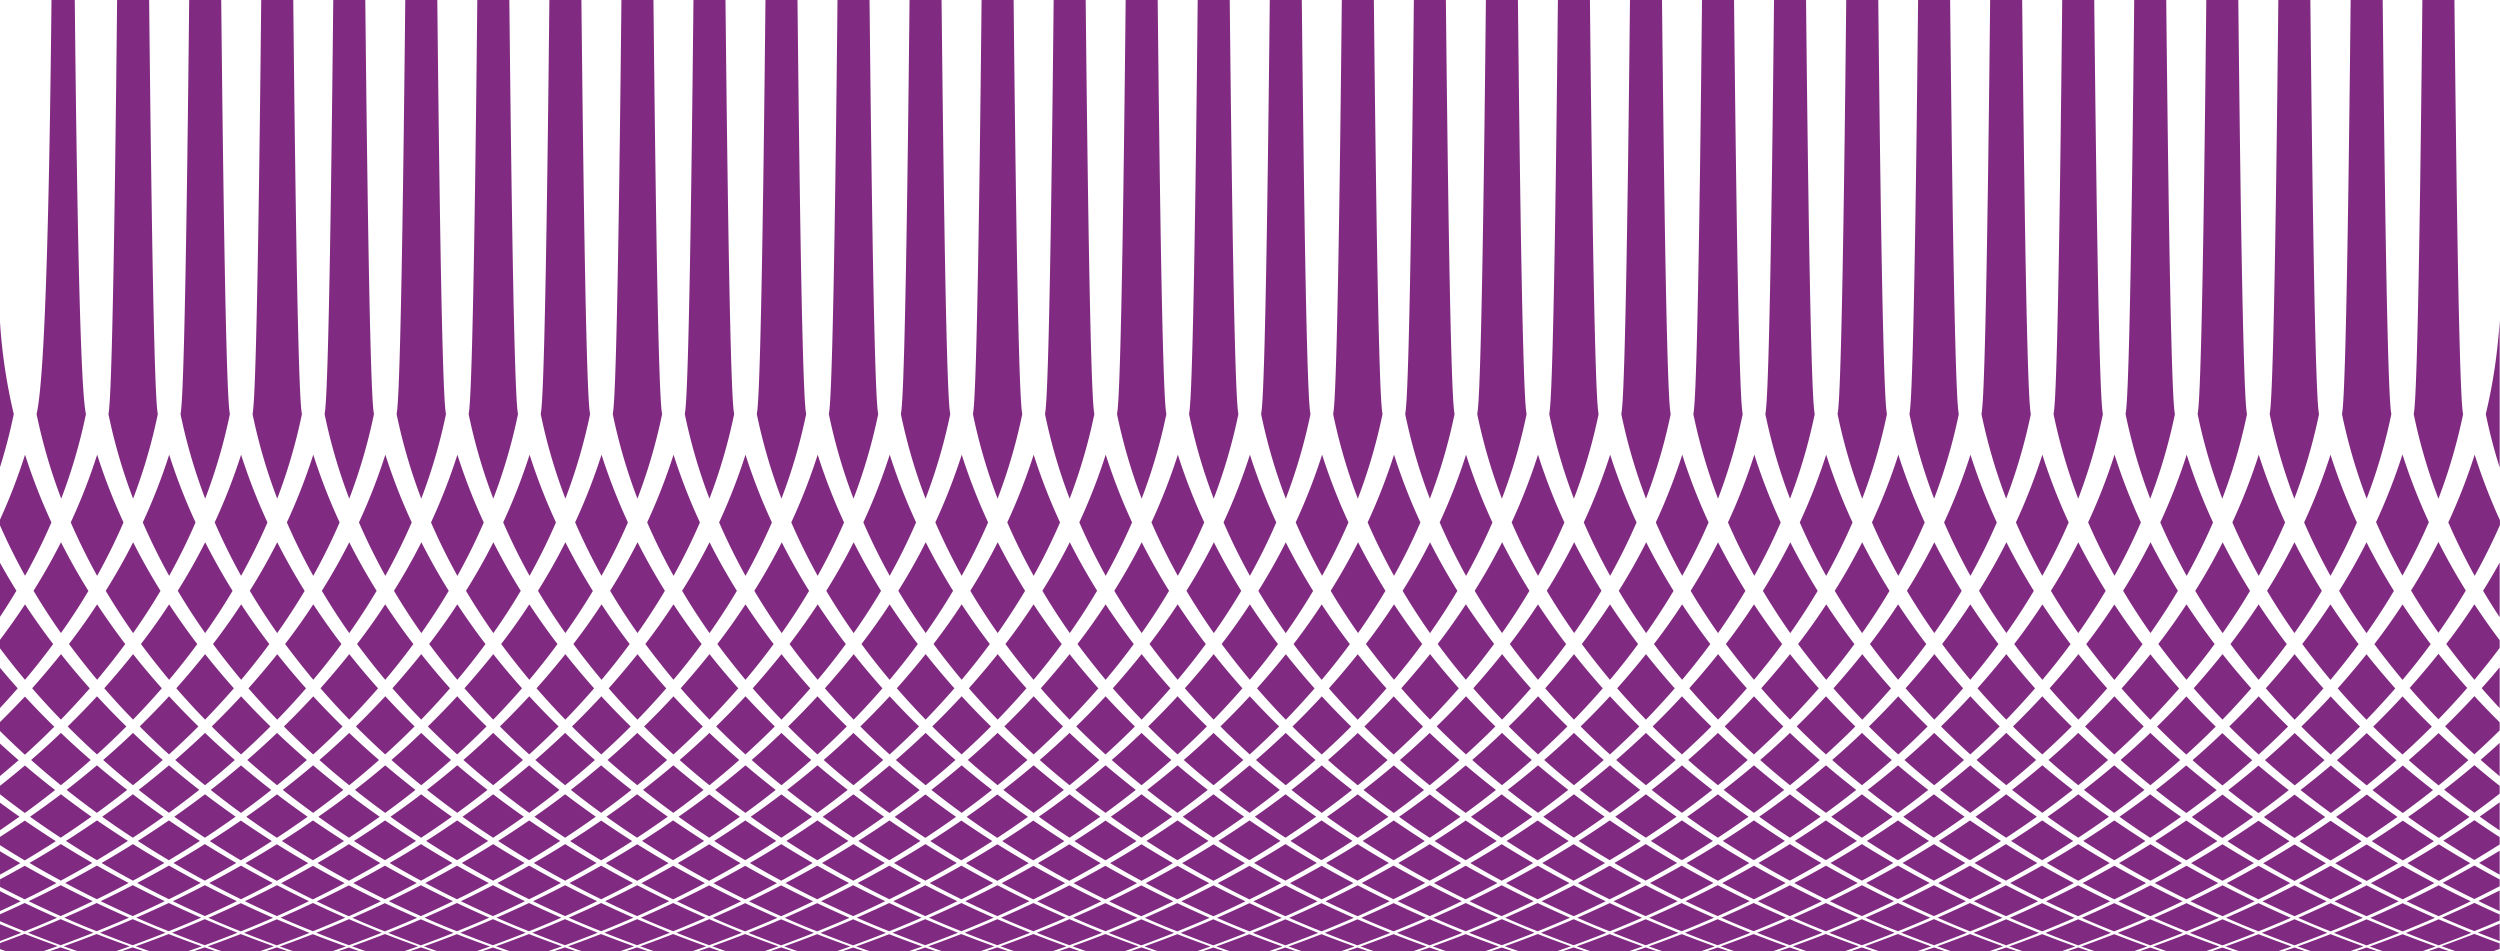 <svg id="Слой_1" data-name="Слой 1" xmlns="http://www.w3.org/2000/svg" viewBox="0 0 738.48 281">
  <title>catalogImg--black</title>
  <path d="M738.48,301.09h-4.23l-2.92-.08q3.59-.1,7.15-.26V378.2H0V300.75q3.68.16,7.39.25c-1.06,0-2.13.07-3.19.09h6.44c-1.07,0-2.13-.06-3.19-.09,3.47-.09,6.92-.24,10.36-.42,3.6.19,7.23.32,10.87.42-1.06,0-2.13.07-3.19.09h6.44c-1.07,0-2.13-.06-3.19-.09,3.47-.09,6.92-.24,10.36-.42,3.6.19,7.23.32,10.87.42-1.06,0-2.13.07-3.19.09H53.2c-1.07,0-2.13-.06-3.19-.09,3.47-.09,6.92-.24,10.35-.42,3.61.19,7.23.32,10.87.42-1.06,0-2.13.07-3.19.09h6.44c-1.07,0-2.13-.06-3.19-.09,3.47-.09,6.92-.24,10.36-.42,3.61.19,7.23.32,10.87.42-1.06,0-2.12.07-3.19.09h6.44c-1.07,0-2.13-.06-3.19-.09,3.47-.09,6.92-.24,10.36-.42,3.6.19,7.23.32,10.87.42-1.06,0-2.12.07-3.19.09H117c-1.07,0-2.13-.06-3.19-.09,3.47-.09,6.92-.24,10.36-.42,3.61.19,7.23.32,10.87.42-1.07,0-2.12.07-3.19.09h6.44c-1.07,0-2.13-.06-3.19-.09,3.47-.09,6.92-.24,10.36-.42,3.6.19,7.23.32,10.87.42-1.06,0-2.13.07-3.19.09h6.44c-1.07,0-2.13-.06-3.19-.09,3.47-.09,6.92-.24,10.35-.42,3.61.19,7.23.32,10.87.42-1.06,0-2.13.07-3.19.09h6.44c-1.07,0-2.13-.06-3.19-.09,3.47-.09,6.92-.24,10.36-.42,3.6.19,7.23.32,10.87.42-1.07,0-2.13.07-3.19.09h6.44c-1.07,0-2.13-.06-3.19-.09,3.47-.09,6.92-.24,10.36-.42,3.6.19,7.23.32,10.87.42-1.06,0-2.13.07-3.19.09h6.44c-1.07,0-2.13-.06-3.19-.09,3.47-.09,6.92-.24,10.36-.42,3.61.19,7.23.32,10.87.42-1.07,0-2.13.07-3.19.09h6.44c-1.07,0-2.13-.06-3.19-.09,3.47-.09,6.92-.24,10.36-.42,3.6.19,7.23.32,10.87.42-1.06,0-2.13.07-3.19.09H266c-1.07,0-2.13-.06-3.19-.09,3.47-.09,6.92-.24,10.36-.42,3.6.19,7.23.32,10.87.42-1.06,0-2.12.07-3.19.09h6.44c-1.07,0-2.13-.06-3.19-.09,3.47-.09,6.92-.24,10.35-.42,3.61.19,7.23.32,10.87.42-1.06,0-2.12.07-3.19.09h6.44c-1.07,0-2.13-.06-3.19-.09,3.47-.09,6.92-.24,10.36-.42,3.6.19,7.23.32,10.87.42-1.06,0-2.12.07-3.19.09h6.44c-1.07,0-2.13-.06-3.19-.09,3.47-.09,6.92-.24,10.36-.42,3.6.19,7.23.32,10.87.42-1.07,0-2.12.07-3.19.09h6.44c-1.07,0-2.13-.06-3.19-.09,3.47-.09,6.92-.24,10.36-.42,3.61.19,7.23.32,10.87.42-1.06,0-2.12.07-3.19.09h6.44c-1.07,0-2.13-.06-3.19-.09,3.47-.09,6.92-.24,10.36-.42,3.6.19,7.23.32,10.87.42-1.06,0-2.13.07-3.19.09h6.44c-1.07,0-2.13-.06-3.19-.09,3.47-.09,6.92-.24,10.35-.42,3.61.19,7.23.32,10.87.42-1.06,0-2.13.07-3.19.09H415c-1.07,0-2.13-.06-3.19-.09,3.47-.09,6.92-.24,10.36-.42,3.6.19,7.23.32,10.87.42-1.07,0-2.13.07-3.19.09h6.44c-1.07,0-2.13-.06-3.19-.09,3.47-.09,6.92-.24,10.36-.42,3.62.19,7.26.33,10.92.42l-3.24.09h6.44l-3.11-.09c3.47-.09,6.93-.24,10.37-.42q5.41.28,10.88.42l-3.3.09h6.44l-3.07-.08q5.23-.14,10.41-.41,5.39.28,10.84.41l-3.34.08h6.44l-3-.08q5.25-.14,10.45-.41,5.37.28,10.79.41l-3.37.08h6.44l-3-.08q5.23-.14,10.4-.41,5.39.28,10.84.41l-3.4.08h6.44l-3-.08q5.21-.14,10.37-.41,5.4.28,10.86.41l-3.42.08H564L561,301q5.2-.14,10.36-.41,5.41.28,10.88.41l-3.45.08h6.44l-2.93-.08q5.2-.14,10.36-.41,5.41.28,10.88.41l-3.47.08h6.44l-2.9-.08q5.21-.14,10.36-.41,5.41.28,10.87.41l-3.49.08h6.44l-2.88-.08q5.22-.14,10.38-.41,5.38.28,10.82.41l-3.48.08h6.44l-2.9-.08q5.21-.14,10.37-.41,5.39.28,10.84.41l-3.47.08h6.44l-2.91-.08q5.21-.14,10.37-.41,5.4.28,10.85.41l-3.46.08h6.44l-2.92-.08q5.22-.14,10.38-.41,5.39.28,10.83.41l-3.46.08H713L710,301q5.22-.14,10.4-.41,5.38.28,10.82.41l-3.46.08h6.44L731.3,301l-3.5.08H713L710,301l-3.5.08H691.68l-2.94-.08-3.5.08H670.4l-2.94-.08-3.51.08H649.11l-2.92-.08-3.52.08H627.83l-2.91-.08-3.53.08H606.55l-2.93-.08-3.52.08H585.27l-3-.08-3.49.08H564l-3-.08-3.47.08H542.7l-3-.08-3.44.08H521.42l-3-.08-3.41.08H500.14l-3.06-.08-3.38.08H478.85l-3.1-.08-3.35.08H457.57l-3.14-.09-3.3.09H436.29l-3.22-.09-3.22.09H415l-3.22-.09-3.22.09H393.72L390.5,301l-3.22.09H372.44l-3.22-.09-3.22.09H351.16l-3.22-.09-3.22.09H329.87l-3.22-.09-3.22.09H308.59l-3.22-.09-3.22.09H287.31l-3.22-.09-3.22.09H266l-3.22-.09-3.22.09H244.74l-3.22-.09-3.22.09H223.46l-3.22-.09-3.22.09H202.18L199,301l-3.22.09H180.9l-3.22-.09-3.22.09H159.61l-3.22-.09-3.22.09H138.33l-3.22-.09-3.22.09H117l-3.22-.09-3.22.09H95.77L92.54,301l-3.22.09H74.48L71.26,301l-3.22.09H53.2L50,301l-3.22.09H31.92L28.7,301l-3.22.09H10.64L7.41,301l-3.22.09H738.48ZM0,300.74q3.69.16,7.41.26c3.44-.09,6.85-.24,10.26-.42-3.51-.19-7-.43-10.47-.7q-3.59.28-7.2.51v.36Zm0-.38v-1.13q3.49.34,7,.62-3.49.28-7,.51Zm0-1.17q3.59.36,7.22.65c3.46-.28,6.89-.62,10.3-1q-5.21-.56-10.35-1.25-3.57.48-7.17.9v.69Zm0-.76v-1.86q3.4.52,6.83,1-3.4.46-6.83.87Zm0-2q3.58.56,7.2,1.05c3.42-.47,6.81-1,10.18-1.54q-5.13-.84-10.2-1.81-3.58.68-7.18,1.3v1Zm0-1.16v-2.59q3.33.7,6.7,1.35-3.33.65-6.7,1.24Zm0-2.83q3.59.78,7.21,1.49,5.06-1,10-2.12-5.06-1.13-10-2.39-3.59.9-7.22,1.74v1.28Zm0-1.56v-3.35q3.27.89,6.58,1.72-3.27.84-6.58,1.63Zm0-3.76q3.6,1,7.24,2,5-1.29,9.9-2.72-5-1.43-9.88-3Q3.66,284.55,0,285.63v1.53Zm0-2V281q3.2,1.09,6.45,2.13-3.21,1-6.45,2Zm0-4.77q3.6,1.28,7.26,2.48,4.93-1.61,9.76-3.36-4.92-1.75-9.75-3.62-3.6,1.4-7.26,2.73v1.76ZM0,278v-5q3.12,1.3,6.28,2.55Q3.16,276.76,0,278Zm0-5.88q3.61,1.56,7.29,3,4.84-1.95,9.55-4Q12,269,7.29,266.74q-3.61,1.7-7.29,3.33v2Zm0-3v-5.89q3,1.53,6.12,3-3,1.47-6.12,2.89Zm0-7.16q3.61,1.89,7.3,3.7,4.76-2.33,9.38-4.8-4.76-2.5-9.37-5.12-3.61,2.05-7.3,4v2.2Zm0-3.6v-6.92q2.94,1.79,6,3.52-2.94,1.73-6,3.4Zm0-8.71q3.6,2.3,7.31,4.51,4.67-2.78,9.18-5.69-4.67-3-9.17-6.07Q3.72,244.83,0,247.22v2.37Zm0-4.36V237.1q2.84,2.1,5.75,4.14-2.84,2-5.75,4Zm0-10.67q3.6,2.81,7.34,5.53,4.57-3.32,8.94-6.78-4.58-3.55-8.93-7.25-3.6,3.05-7.35,6v2.5Zm0-5.32v-9.66q2.71,2.49,5.51,4.92Q2.8,226.9,0,229.24Zm0-13.36q3.58,3.54,7.35,7,4.48-4.05,8.68-8.27-4.47-4.37-8.66-8.91Q3.79,209.55,0,213.3v2.58Zm0-6.74V197.25q2.55,3.07,5.23,6.07Q2.68,206.27,0,209.14ZM0,191.5q3.53,4.73,7.38,9.31,4.36-5.18,8.32-10.56-4.39-5.76-8.31-11.73Q3.89,183.85,0,189v2.49Zm0-9.25v-16q2.31,4.17,4.85,8.24-2.32,3.9-4.85,7.72Zm0-27.07q3.33,7.58,7.4,14.9,4.31-7.74,7.79-15.77a172.8,172.8,0,0,1-7.79-20A172.47,172.47,0,0,1,0,153.51v1.68ZM0,138V95.16a161.32,161.32,0,0,0,4.07,27.15A160.49,160.49,0,0,1,0,138ZM15.15-288.91H21c0,19.78-.2,391.92,4.39,411.21a161.88,161.88,0,0,1-7.3,25,161.81,161.81,0,0,1-7.29-25c7.2-30.3,4.4-391.44,4.4-411.23Zm21.28,0h5.8c0,12.74,1.5,399.08,4.39,411.21a161.9,161.9,0,0,1-7.3,25,162.15,162.15,0,0,1-7.29-25c2.89-12.13,4.4-398.48,4.4-411.22Zm21.28,0h5.81c0,12.74,1.5,399.08,4.39,411.21a161.87,161.87,0,0,1-7.3,25,162.07,162.07,0,0,1-7.29-25c2.89-12.13,4.4-398.48,4.4-411.22Zm21.28,0h5.81c0,12.74,1.5,399.09,4.39,411.21a161.83,161.83,0,0,1-7.3,25,162,162,0,0,1-7.29-25C77.49,110.18,79-276.17,79-288.91Zm21.28,0h5.81c0,12.74,1.5,399.08,4.39,411.21a161.88,161.88,0,0,1-7.3,25,162,162,0,0,1-7.29-25c2.89-12.13,4.4-398.48,4.4-411.22Zm21.28,0h5.8c0,12.74,1.5,399.08,4.39,411.21a161.8,161.8,0,0,1-7.3,25,162.06,162.06,0,0,1-7.29-25c2.89-12.13,4.4-398.48,4.4-411.21Zm21.28,0h5.8c0,12.74,1.5,399.09,4.39,411.21a162,162,0,0,1-7.3,25,162,162,0,0,1-7.29-25c2.89-12.13,4.4-398.48,4.4-411.22Zm21.28,0h5.81c0,12.74,1.5,399.08,4.39,411.21a161.9,161.9,0,0,1-7.3,25,162,162,0,0,1-7.29-25c2.89-12.13,4.4-398.48,4.4-411.22Zm21.28,0h5.81c0,12.74,1.5,399.08,4.39,411.21a161.87,161.87,0,0,1-7.3,25,162,162,0,0,1-7.29-25c2.89-12.13,4.4-398.48,4.4-411.22Zm21.28,0h5.81c0,12.74,1.5,399.08,4.39,411.21a161.79,161.79,0,0,1-7.3,25,162.07,162.07,0,0,1-7.29-25c2.89-12.13,4.4-398.48,4.4-411.22Zm21.28,0h5.8c0,12.74,1.5,399.08,4.39,411.21a161.9,161.9,0,0,1-7.3,25,162,162,0,0,1-7.29-25c2.89-12.13,4.4-398.48,4.4-411.21Zm21.28,0h5.8c0,12.74,1.5,399.08,4.39,411.21a162,162,0,0,1-7.3,25,161.94,161.94,0,0,1-7.29-25c2.89-12.13,4.4-398.48,4.4-411.22Zm21.28,0h5.8c0,12.74,1.5,399.08,4.39,411.21a162,162,0,0,1-7.3,25,162,162,0,0,1-7.29-25c2.89-12.13,4.4-398.48,4.4-411.21Zm21.28,0h5.8c0,12.74,1.5,399.08,4.39,411.21a161.74,161.74,0,0,1-7.3,25,162,162,0,0,1-7.29-25c2.89-12.13,4.4-398.48,4.4-411.22Zm21.28,0h5.81c0,12.74,1.5,399.08,4.39,411.21a162,162,0,0,1-7.3,25,162,162,0,0,1-7.29-25c2.89-12.13,4.4-398.48,4.4-411.22Zm21.28,0h5.8c0,12.74,1.5,399.09,4.39,411.21a161.94,161.94,0,0,1-7.3,25,162,162,0,0,1-7.29-25c2.89-12.13,4.4-398.48,4.4-411.22Zm21.28,0h5.8c0,12.74,1.5,399.08,4.39,411.21a162.12,162.12,0,0,1-7.3,25,162,162,0,0,1-7.29-25c2.89-12.13,4.4-398.48,4.4-411.22Zm21.28,0h5.81c0,12.74,1.5,399.08,4.39,411.21a161.94,161.94,0,0,1-7.3,25,161.91,161.91,0,0,1-7.29-25c2.89-12.13,4.4-398.48,4.4-411.21Zm21.28,0H404c0,12.74,1.5,399.08,4.39,411.21a161.89,161.89,0,0,1-7.3,25,162,162,0,0,1-7.29-25c2.89-12.13,4.4-398.48,4.4-411.22Zm21.28,0h5.81c0,12.74,1.5,399.08,4.39,411.21a161.91,161.91,0,0,1-7.3,25,162,162,0,0,1-7.29-25c2.89-12.13,4.4-398.48,4.4-411.21Zm21.28,0h5.81c0,12.74,1.5,399.08,4.39,411.21a161.79,161.79,0,0,1-7.3,25,162,162,0,0,1-7.29-25c2.89-12.13,4.4-398.48,4.4-411.22Zm21.28,0h5.8c0,12.74,1.5,399.08,4.39,411.21a162.07,162.07,0,0,1-7.3,25,162,162,0,0,1-7.29-25c2.89-12.13,4.4-398.48,4.4-411.22Zm21.28,0h5.81c0,12.74,1.5,399.09,4.39,411.21a161.87,161.87,0,0,1-7.3,25,161.93,161.93,0,0,1-7.29-25c2.89-12.13,4.4-398.48,4.4-411.22Zm21.28,0h5.81c0,12.74,1.5,399.08,4.39,411.21a161.81,161.81,0,0,1-7.3,25,161.9,161.9,0,0,1-7.29-25c2.89-12.13,4.4-398.48,4.4-411.22Zm21.28,0h5.8c0,12.74,1.5,399.09,4.39,411.21a161.87,161.87,0,0,1-7.3,25,162,162,0,0,1-7.29-25c2.89-12.13,4.4-398.48,4.4-411.21Zm21.28,0H553c0,12.74,1.5,399.08,4.39,411.21a162,162,0,0,1-7.3,25,162,162,0,0,1-7.29-25c2.89-12.13,4.4-398.48,4.4-411.22Zm21.28,0h5.8c0,12.74,1.5,399.08,4.39,411.21a162,162,0,0,1-7.3,25,162,162,0,0,1-7.29-25c2.89-12.13,4.4-398.48,4.4-411.21Zm21.28,0h5.8c0,12.74,1.5,399.08,4.39,411.21a161.9,161.9,0,0,1-7.3,25,162,162,0,0,1-7.29-25c2.89-12.13,4.4-398.48,4.4-411.22Zm21.28,0h5.81c0,12.74,1.5,399.08,4.39,411.21a161.89,161.89,0,0,1-7.3,25,162.07,162.07,0,0,1-7.29-25c2.89-12.13,4.4-398.48,4.4-411.22Zm21.28,0h5.8c0,12.74,1.5,399.09,4.39,411.21a161.9,161.9,0,0,1-7.3,25,162,162,0,0,1-7.29-25c2.89-12.13,4.4-398.48,4.4-411.22Zm21.28,0h5.81c0,12.74,1.5,399.08,4.39,411.21a161.93,161.93,0,0,1-7.3,25,162.07,162.07,0,0,1-7.29-25c2.89-12.13,4.4-398.48,4.4-411.22Zm21.28,0h5.81c0,12.74,1.5,399.08,4.39,411.21a161.91,161.91,0,0,1-7.3,25,162,162,0,0,1-7.29-25c2.89-12.13,4.4-398.48,4.4-411.21Zm21.28,0H702c0,12.74,1.5,399.08,4.39,411.21a161.9,161.9,0,0,1-7.3,25,162.22,162.22,0,0,1-7.29-25c2.89-12.13,4.4-398.48,4.4-411.22Zm21.28,0h5.81c0,12.74,1.5,399.09,4.39,411.23a161.78,161.78,0,0,1-7.3,25,162.18,162.18,0,0,1-7.3-25c2.89-12.13,4.4-398.48,4.4-411.21Zm21,383.43v43.6a158.76,158.76,0,0,1-4.11-15.8,161.2,161.2,0,0,0,4.11-27.8Zm0,59A172.33,172.33,0,0,1,731,134.31a172.48,172.48,0,0,1-7.79,20q3.48,8,7.79,15.79,4.11-7.38,7.46-15v-1.52Zm0,12.65v16.16q-2.56-3.87-4.9-7.82,2.57-4.12,4.9-8.34Zm0,22.94q-3.92-5.22-7.46-10.61-3.92,6-8.32,11.73,4,5.38,8.32,10.57,3.89-4.63,7.46-9.42v-2.27Zm0,8v12.07q-2.73-2.92-5.32-5.91,2.73-3,5.32-6.16Zm0,16.25q-3.84-3.8-7.46-7.73-4.18,4.54-8.67,8.92,4.19,4.22,8.66,8.27,3.83-3.47,7.47-7.07v-2.39Zm0,6.07v9.86q-2.86-2.39-5.62-4.84,2.86-2.48,5.62-5Zm0,12.7q-3.81-3-7.46-6.11-4.36,3.7-8.94,7.25,4.37,3.47,8.94,6.79,3.8-2.76,7.46-5.62v-2.31Zm0,4.85v8.32q-3-2-5.89-4.09,3-2.09,5.89-4.23Zm0,10.3q-3.79-2.44-7.47-5-4.5,3.1-9.17,6.06,4.5,2.92,9.17,5.7,3.79-2.25,7.47-4.6v-2.19Zm0,4v7.09q-3.08-1.71-6.09-3.48,3.08-1.77,6.09-3.6Zm0,8.49q-3.77-2-7.46-4.11-4.62,2.63-9.38,5.12,4.62,2.46,9.37,4.79,3.78-1.85,7.47-3.79v-2Zm0,3.3v6.06q-3.18-1.45-6.31-3,3.18-1.52,6.31-3.09Zm0,7.06q-3.77-1.67-7.46-3.42-4.72,2.23-9.57,4.33,4.73,2.08,9.57,4,3.77-1.52,7.46-3.12v-1.83Zm0,2.72v5.13q-3.26-1.23-6.47-2.51,3.26-1.28,6.47-2.62Zm0,5.82q-3.77-1.37-7.48-2.8-4.81,1.87-9.72,3.62,4.82,1.74,9.73,3.36,3.76-1.23,7.47-2.54v-1.63Zm0,2.24v4.27q-3.35-1-6.65-2.08,3.35-1.07,6.65-2.2Zm0,4.74q-3.75-1.1-7.45-2.28-4.91,1.56-9.9,3,4.91,1.42,9.9,2.72,3.75-1,7.46-2v-1.4Zm0,1.8V291q-3.41-.81-6.79-1.68,3.42-.86,6.79-1.79Zm0,3.76q-3.75-.86-7.45-1.8-5,1.26-10.08,2.39,5,1.13,10.09,2.11,3.74-.73,7.44-1.54V291.3Zm0,1.4v2.69q-3.48-.62-6.93-1.29,3.48-.67,6.93-1.4Zm0,2.84q-3.74-.64-7.45-1.35-5.08,1-10.23,1.81,5.09.84,10.26,1.54,3.73-.51,7.43-1.09v-.91Zm0,1v1.92q-3.55-.42-7.07-.9,3.55-.48,7.07-1Zm0,2q-3.74-.43-7.44-.92-5.16.69-10.37,1.25,5.18.56,10.43,1,3.71-.3,7.38-.67v-.63Zm0,.68v1.16q-3.6-.23-7.18-.52,3.6-.29,7.18-.64Zm0,1.17q-3.71-.23-7.39-.52-5.25.41-10.54.7,5.35.28,10.75.42,3.61-.1,7.19-.26v-.33Zm-10-125.87q-3.77,6.35-8.09,12.48-4.31-6.13-8.09-12.48,4.38-7,8.09-14.34,3.7,7.3,8.08,14.34Zm-10.93-20.21a172.9,172.9,0,0,1-7.79-20,172.66,172.66,0,0,1-7.8,20q3.48,8,7.79,15.81a175.92,175.92,0,0,0,7.79-15.77Zm11.34,49q-4.08,4.71-8.5,9.25-4.41-4.54-8.5-9.25,4.44-5,8.51-10.09,4.07,5.14,8.49,10.09ZM718,190.27q-4.39-5.76-8.31-11.73-3.92,6-8.32,11.73,4,5.38,8.32,10.57,4.36-5.18,8.31-10.56Zm-10.86-15.72q-3.77,6.35-8.09,12.48-4.32-6.14-8.1-12.5,4.39-7,8.1-14.34,3.7,7.31,8.09,14.36Zm-10.94-20.23a173.27,173.27,0,0,1-7.79-20,172.59,172.59,0,0,1-7.79,20q3.47,8,7.79,15.79,4.31-7.74,7.79-15.77Zm32.93,70.23q-4.28,3.8-8.79,7.45-4.52-3.65-8.81-7.46,4.52-3.91,8.8-8,4.27,4.08,8.81,8Zm-10.78-9.93q-4.48-4.37-8.66-8.91-4.18,4.54-8.67,8.92,4.19,4.22,8.66,8.26,4.47-4.05,8.67-8.27Zm-10.81-11.27q-4.09,4.71-8.5,9.25-4.41-4.54-8.5-9.25,4.44-5,8.51-10.09,4.07,5.13,8.49,10.09Zm-10.83-13.08q-4.4-5.77-8.32-11.75-3.92,6-8.32,11.72,4,5.39,8.33,10.59,4.36-5.18,8.31-10.56Zm-10.86-15.74q-3.77,6.35-8.09,12.48-4.31-6.13-8.09-12.49,4.39-7,8.1-14.34,3.7,7.3,8.08,14.35ZM675,154.31a173.21,173.21,0,0,1-7.78-20,172.4,172.4,0,0,1-7.8,20q3.48,8,7.79,15.79,4.31-7.74,7.79-15.77Zm54.47,87q-4.44,3.17-9.06,6.21-4.62-3-9.07-6.2,4.63-3.24,9.07-6.62,4.43,3.38,9.06,6.62Zm-10.77-7.93q-4.58-3.55-8.94-7.26-4.36,3.7-8.94,7.25,4.36,3.47,8.94,6.79,4.57-3.32,8.94-6.78Zm-10.79-8.83q-4.28,3.8-8.8,7.45-4.52-3.65-8.8-7.46,4.52-3.91,8.8-8,4.27,4.08,8.8,8Zm-10.78-9.93q-4.48-4.37-8.66-8.91-4.18,4.54-8.67,8.91,4.19,4.22,8.66,8.27,4.47-4.05,8.67-8.27Zm-10.81-11.27q-4.09,4.71-8.5,9.25-4.42-4.55-8.52-9.28,4.44-5,8.51-10.09,4.07,5.15,8.51,10.11Zm-10.83-13.09q-4.39-5.76-8.31-11.73-3.92,6-8.32,11.72,4,5.38,8.32,10.57,4.36-5.18,8.32-10.56Zm-10.85-15.72q-3.77,6.35-8.09,12.48-4.31-6.13-8.09-12.49,4.39-7,8.1-14.34,3.7,7.3,8.08,14.35Zm-10.93-20.22a173.08,173.08,0,0,1-7.78-20,172.6,172.6,0,0,1-7.8,20q3.48,8,7.79,15.79,4.31-7.74,7.79-15.77Zm76,100.65q-4.57,2.68-9.28,5.23-4.71-2.55-9.28-5.23,4.71-2.72,9.27-5.57,4.56,2.86,9.28,5.57Zm-10.75-6.5q-4.67-3-9.18-6.06-4.5,3.1-9.17,6.06,4.5,2.92,9.17,5.7,4.67-2.78,9.18-5.69Zm-10.76-7.17q-4.44,3.17-9.06,6.21-4.62-3-9.07-6.2,4.63-3.24,9.07-6.62,4.43,3.38,9.06,6.62Zm-10.77-7.94q-4.58-3.55-8.93-7.25-4.36,3.7-8.94,7.25,4.36,3.47,8.94,6.79,4.57-3.32,8.94-6.78Zm-10.78-8.82q-4.28,3.8-8.8,7.45-4.52-3.65-8.81-7.46,4.52-3.91,8.8-8,4.27,4.08,8.81,8Zm-10.78-9.93q-4.49-4.38-8.68-8.93-4.19,4.54-8.68,8.91,4.2,4.22,8.68,8.29,4.47-4.05,8.68-8.27ZM665,203.32q-4.09,4.71-8.5,9.25-4.41-4.54-8.5-9.26,4.44-5,8.51-10.09,4.07,5.14,8.49,10.1Zm-10.82-13.08q-4.39-5.76-8.31-11.73-3.92,6-8.32,11.72,4,5.38,8.32,10.57,4.36-5.18,8.32-10.56Zm-10.85-15.72q-3.77,6.35-8.09,12.48-4.31-6.13-8.09-12.49,4.39-7,8.1-14.34,3.7,7.3,8.08,14.35Zm-10.93-20.22a173,173,0,0,1-7.78-20,172.62,172.62,0,0,1-7.8,20q3.48,8,7.79,15.79,4.31-7.74,7.79-15.77Zm97.44,111.93q-4.67,2.27-9.47,4.4-4.8-2.14-9.48-4.39,4.81-2.29,9.48-4.72,4.66,2.42,9.46,4.71Zm-10.73-5.37q-4.76-2.5-9.39-5.12-4.62,2.63-9.38,5.12,4.62,2.47,9.38,4.8,4.76-2.33,9.38-4.8ZM708.36,255q-4.57,2.68-9.28,5.23-4.71-2.55-9.27-5.23,4.72-2.72,9.27-5.57,4.56,2.85,9.28,5.57Zm-10.75-6.5q-4.67-3-9.18-6.06-4.5,3.1-9.17,6.06,4.5,2.92,9.17,5.69,4.67-2.78,9.18-5.69Zm-10.76-7.17q-4.44,3.17-9.06,6.21-4.62-3-9.06-6.2,4.63-3.24,9.07-6.62,4.43,3.38,9.05,6.62Zm-10.77-7.93q-4.58-3.55-8.94-7.26-4.36,3.7-8.94,7.25,4.36,3.47,8.94,6.79,4.57-3.32,8.94-6.78Zm-10.79-8.83q-4.28,3.8-8.8,7.45-4.53-3.66-8.83-7.48,4.53-3.91,8.8-8,4.29,4.09,8.82,8Zm-10.79-9.94q-4.47-4.38-8.66-8.91-4.19,4.54-8.67,8.91,4.19,4.21,8.65,8.27,4.48-4.05,8.68-8.27Zm-10.8-11.26q-4.09,4.71-8.5,9.25-4.41-4.54-8.5-9.26,4.44-5,8.51-10.09,4.06,5.14,8.49,10.1Zm-10.82-13.08q-4.39-5.76-8.31-11.73-3.92,6-8.32,11.72,4,5.38,8.32,10.57,4.36-5.18,8.32-10.56ZM622,174.53q-3.77,6.35-8.09,12.48-4.31-6.13-8.09-12.49,4.39-7,8.1-14.34,3.7,7.3,8.08,14.35Zm-10.93-20.22a172.79,172.79,0,0,1-7.78-20,172.54,172.54,0,0,1-7.8,20q3.48,8,7.79,15.79,4.31-7.74,7.79-15.77ZM730,275.57q-4.77,1.91-9.64,3.68-4.88-1.78-9.65-3.69,4.88-1.92,9.65-4,4.77,2,9.64,4Zm-10.73-4.44q-4.83-2.1-9.54-4.33-4.72,2.23-9.57,4.33,4.72,2.08,9.56,4,4.83-1.95,9.55-4Zm-10.72-4.89q-4.67,2.27-9.47,4.4-4.81-2.14-9.49-4.4,4.81-2.29,9.48-4.72,4.67,2.42,9.48,4.72Zm-10.74-5.38q-4.76-2.5-9.38-5.12-4.62,2.63-9.38,5.12,4.62,2.47,9.38,4.8,4.76-2.33,9.38-4.8ZM687.07,255q-4.57,2.68-9.28,5.23-4.71-2.55-9.27-5.23,4.72-2.72,9.27-5.57,4.56,2.85,9.28,5.57Zm-10.76-6.51q-4.67-3-9.17-6.06-4.5,3.1-9.17,6.06,4.5,2.92,9.16,5.69,4.67-2.78,9.18-5.69Zm-10.76-7.17q-4.44,3.17-9.06,6.21-4.62-3-9.06-6.2,4.63-3.24,9.07-6.62,4.43,3.38,9.06,6.62Zm-10.77-7.94q-4.59-3.56-9-7.28-4.36,3.7-8.94,7.25,4.38,3.48,9,6.81,4.57-3.32,8.94-6.78ZM644,224.5q-4.28,3.8-8.8,7.45-4.52-3.65-8.8-7.46,4.53-3.91,8.8-8,4.27,4.08,8.8,8Zm-10.76-9.91q-4.47-4.37-8.66-8.91-4.19,4.54-8.67,8.91,4.19,4.21,8.65,8.27,4.48-4.05,8.68-8.27Zm-10.8-11.26q-4.09,4.71-8.5,9.25-4.41-4.54-8.5-9.26,4.44-5,8.51-10.09,4.07,5.14,8.49,10.1Zm-10.82-13.07q-4.39-5.76-8.31-11.73-3.92,6-8.32,11.72,3.95,5.38,8.32,10.57,4.36-5.18,8.32-10.56Zm-10.85-15.72Q597,180.88,592.67,187q-4.31-6.13-8.09-12.49,4.39-7,8.1-14.34,3.7,7.3,8.08,14.35Zm-10.93-20.22a173.2,173.2,0,0,1-7.78-20,172.65,172.65,0,0,1-7.79,20q3.47,8,7.78,15.79,4.31-7.74,7.79-15.77ZM730.2,283.2q-4.86,1.58-9.81,3-5-1.45-9.85-3,5-1.59,9.83-3.3,4.87,1.72,9.83,3.3Zm-10.73-3.62q-4.93-1.75-9.76-3.62-4.81,1.87-9.72,3.62,4.81,1.74,9.72,3.36,4.92-1.61,9.75-3.35Zm-10.75-4q-4.77,1.9-9.64,3.68-4.87-1.78-9.64-3.69,4.88-1.92,9.65-4,4.76,2,9.63,4ZM698,271.13q-4.84-2.1-9.56-4.34-4.72,2.23-9.57,4.33,4.73,2.09,9.58,4,4.83-1.95,9.55-4Zm-10.73-4.89q-4.67,2.27-9.47,4.4-4.8-2.14-9.49-4.4,4.81-2.29,9.48-4.72,4.67,2.42,9.47,4.71Zm-10.74-5.38q-4.76-2.5-9.38-5.12-4.62,2.63-9.38,5.12,4.62,2.47,9.38,4.8,4.76-2.33,9.38-4.8Zm-10.75-5.91q-4.57,2.68-9.28,5.23-4.71-2.55-9.27-5.23,4.72-2.72,9.27-5.57,4.56,2.85,9.28,5.57ZM655,248.44q-4.67-3-9.18-6.07-4.5,3.1-9.17,6.07,4.5,2.92,9.17,5.7,4.67-2.78,9.18-5.7Zm-10.76-7.17q-4.44,3.17-9.07,6.21-4.63-3-9.09-6.22,4.63-3.24,9.07-6.63,4.44,3.39,9.09,6.64Zm-10.79-7.95q-4.57-3.55-8.93-7.25-4.36,3.7-8.94,7.25,4.36,3.47,8.93,6.79,4.57-3.32,8.94-6.78ZM622.7,224.5q-4.28,3.8-8.8,7.45-4.52-3.65-8.8-7.46,4.53-3.91,8.8-8,4.27,4.08,8.8,8Zm-10.76-9.91q-4.47-4.38-8.66-8.91-4.19,4.54-8.67,8.91,4.19,4.21,8.66,8.27,4.48-4.05,8.68-8.27Zm-10.8-11.26q-4.09,4.71-8.5,9.25-4.41-4.54-8.5-9.26,4.44-5,8.51-10.09,4.07,5.14,8.49,10.1Zm-10.82-13.08q-4.39-5.76-8.31-11.73-3.92,6-8.32,11.72,3.95,5.38,8.32,10.57,4.36-5.18,8.32-10.56Zm-10.85-15.72q-3.77,6.35-8.09,12.48-4.31-6.13-8.09-12.49,4.39-7,8.1-14.34,3.7,7.3,8.08,14.35Zm-10.93-20.22a173.12,173.12,0,0,1-7.78-20,172.55,172.55,0,0,1-7.8,20q3.48,8,7.79,15.79,4.31-7.74,7.79-15.77Zm161.82,135q-5,1.27-10,2.42-5-1.14-10-2.42,5-1.27,9.95-2.67c3.31.94,6.65,1.82,10,2.67Zm-10.74-2.88q-5-1.43-9.89-3-4.9,1.56-9.9,3,4.91,1.43,9.91,2.72,5-1.29,9.88-2.71Zm-10.72-3.25q-4.86,1.58-9.81,3-5-1.45-9.84-3,5-1.59,9.83-3.3,4.86,1.71,9.82,3.3Zm-10.73-3.62q-4.92-1.75-9.75-3.62-4.81,1.87-9.72,3.62,4.81,1.74,9.72,3.36,4.92-1.61,9.75-3.36Zm-10.74-4q-4.77,1.9-9.64,3.68-4.88-1.78-9.65-3.69,4.88-1.92,9.65-4,4.77,2,9.65,4Zm-10.74-4.44q-4.84-2.1-9.55-4.34-4.72,2.23-9.57,4.33,4.73,2.09,9.57,4,4.83-1.95,9.55-4ZM666,266.23q-4.67,2.27-9.47,4.4-4.8-2.14-9.49-4.4,4.81-2.29,9.48-4.72,4.67,2.42,9.47,4.71Zm-10.74-5.38q-4.76-2.5-9.38-5.12-4.62,2.63-9.38,5.12,4.62,2.47,9.38,4.8,4.76-2.33,9.38-4.8Zm-10.75-5.91q-4.57,2.68-9.28,5.23-4.71-2.55-9.28-5.23,4.72-2.72,9.28-5.57,4.56,2.86,9.28,5.57Zm-10.76-6.51q-4.69-3-9.2-6.08-4.5,3.1-9.18,6.06,4.52,2.93,9.2,5.72,4.67-2.78,9.18-5.7Zm-10.78-7.19q-4.44,3.17-9.07,6.21-4.62-3-9.06-6.2,4.64-3.24,9.07-6.62,4.43,3.38,9.05,6.62Zm-10.75-7.93q-4.57-3.55-8.93-7.25-4.36,3.7-8.94,7.25,4.36,3.47,8.94,6.79,4.57-3.32,8.94-6.78Zm-10.77-8.82q-4.28,3.8-8.8,7.45-4.52-3.65-8.8-7.46,4.53-3.91,8.8-8,4.27,4.08,8.8,8Zm-10.76-9.91q-4.47-4.37-8.66-8.91-4.19,4.54-8.67,8.91,4.19,4.21,8.65,8.27,4.48-4.05,8.68-8.27Zm-10.8-11.26q-4.09,4.71-8.5,9.25-4.41-4.54-8.5-9.26,4.44-5,8.51-10.09,4.07,5.14,8.49,10.1ZM569,190.25q-4.39-5.76-8.31-11.73-3.92,6-8.32,11.72,4,5.38,8.32,10.57,4.36-5.18,8.32-10.56Zm-10.85-15.72q-3.77,6.35-8.09,12.48-4.31-6.13-8.09-12.49,4.39-7,8.1-14.34,3.7,7.3,8.08,14.35Zm-10.93-20.21a173,173,0,0,1-7.78-20,172.54,172.54,0,0,1-7.8,20q3.48,8,7.79,15.79,4.31-7.74,7.79-15.77ZM730.52,294.1q-5,1-10.17,1.84c-3.39-.56-6.75-1.19-10.1-1.84q5.1-1,10.12-2.09,5,1.11,10.15,2.09Zm-10.74-2.22q-5.06-1.12-10-2.38-5,1.26-10.08,2.39,5,1.13,10.09,2.11,5.05-1,10-2.11Zm-10.69-2.55q-5,1.27-10,2.42-5-1.14-10-2.42,5-1.27,10-2.67c3.31.94,6.65,1.82,10,2.67Zm-10.75-2.89q-5-1.43-9.89-3-4.91,1.56-9.9,3,4.91,1.42,9.9,2.72,5-1.29,9.88-2.71Zm-10.72-3.25q-4.86,1.58-9.81,3-5-1.45-9.84-3,5-1.59,9.83-3.3,4.86,1.71,9.82,3.3Zm-10.72-3.62q-4.93-1.75-9.76-3.62-4.81,1.87-9.72,3.62,4.82,1.74,9.73,3.36,4.93-1.61,9.75-3.36Zm-10.75-4q-4.77,1.91-9.64,3.68-4.88-1.78-9.65-3.69,4.88-1.92,9.65-4,4.77,2,9.64,4Zm-10.73-4.44q-4.84-2.1-9.55-4.34-4.72,2.23-9.57,4.33,4.73,2.08,9.57,4,4.83-1.95,9.55-4Zm-10.73-4.89q-4.67,2.27-9.47,4.4-4.8-2.14-9.48-4.4,4.81-2.29,9.49-4.72,4.67,2.42,9.47,4.71Zm-10.74-5.38q-4.76-2.5-9.39-5.13-4.62,2.63-9.38,5.13,4.62,2.47,9.39,4.8,4.76-2.33,9.38-4.8Zm-10.76-5.92q-4.57,2.68-9.28,5.23-4.73-2.56-9.3-5.25,4.72-2.71,9.28-5.57,4.57,2.86,9.31,5.59Zm-10.77-6.52q-4.67-3-9.17-6.07-4.5,3.1-9.18,6.06,4.5,2.92,9.17,5.7,4.67-2.78,9.18-5.69Zm-10.75-7.17q-4.44,3.17-9.07,6.21-4.62-3-9.06-6.2,4.63-3.24,9.07-6.63,4.43,3.38,9.05,6.62Zm-10.75-7.92q-4.58-3.55-8.93-7.25-4.36,3.7-8.94,7.25,4.36,3.47,8.94,6.79,4.57-3.32,8.94-6.78Zm-10.77-8.82q-4.28,3.8-8.8,7.45-4.52-3.65-8.8-7.46,4.53-3.91,8.8-8,4.27,4.08,8.8,8Zm-10.76-9.91q-4.47-4.38-8.66-8.91-4.19,4.54-8.67,8.91,4.19,4.21,8.66,8.27,4.48-4.05,8.68-8.27Zm-10.8-11.26q-4.09,4.71-8.5,9.25-4.41-4.54-8.5-9.26,4.44-5,8.51-10.09,4.06,5.14,8.49,10.1Zm-10.82-13.08q-4.39-5.76-8.31-11.73-3.92,6-8.32,11.72,4,5.38,8.32,10.57,4.36-5.18,8.32-10.56Zm-10.85-15.72q-3.77,6.35-8.09,12.48-4.31-6.13-8.09-12.49,4.39-7,8.1-14.34,3.7,7.3,8.08,14.35ZM526,154.31a173.21,173.21,0,0,1-7.78-20,172.77,172.77,0,0,1-7.79,20q3.47,8,7.79,15.79,4.31-7.74,7.79-15.77ZM730.69,297.59q-5.13.7-10.31,1.26c-3.44-.37-6.85-.8-10.25-1.27q5.16-.69,10.27-1.52,5.12.83,10.3,1.52ZM719.94,296q-5.14-.84-10.21-1.81-5.08,1-10.23,1.81,5.09.84,10.25,1.54,5.12-.7,10.18-1.54Zm-10.71-1.9q-5,1-10.17,1.84c-3.39-.56-6.75-1.19-10.09-1.84q5.09-1,10.11-2.09,5,1.11,10.15,2.09Zm-10.74-2.21q-5.06-1.13-10-2.39-5,1.26-10.08,2.39,5,1.13,10.1,2.12,5.05-1,10-2.11Zm-10.71-2.56q-5,1.27-10,2.42-5-1.14-10-2.42,5-1.27,10-2.67c3.31.94,6.65,1.82,10,2.67ZM677,286.44q-5-1.43-9.88-3-4.91,1.56-9.9,3,4.91,1.42,9.9,2.72,5-1.29,9.88-2.71Zm-10.71-3.25q-4.86,1.58-9.81,3-5-1.45-9.85-3,5-1.59,9.83-3.3,4.86,1.71,9.83,3.3Zm-10.73-3.62q-4.93-1.75-9.76-3.62-4.81,1.87-9.72,3.62,4.81,1.74,9.72,3.36,4.93-1.61,9.75-3.35Zm-10.75-4q-4.77,1.9-9.64,3.68-4.88-1.78-9.64-3.69,4.88-1.92,9.65-4,4.77,2,9.64,4Zm-10.74-4.44q-4.84-2.1-9.55-4.34-4.72,2.23-9.57,4.33,4.72,2.08,9.57,4,4.83-1.95,9.55-4Zm-10.73-4.9q-4.67,2.27-9.47,4.41-4.8-2.14-9.49-4.4,4.81-2.29,9.48-4.72,4.67,2.42,9.47,4.72Zm-10.75-5.38q-4.78-2.51-9.42-5.15-4.62,2.63-9.38,5.13,4.64,2.48,9.42,4.82,4.76-2.33,9.38-4.8Zm-10.77-5.93q-4.57,2.68-9.29,5.23-4.71-2.55-9.27-5.23,4.72-2.71,9.28-5.57,4.55,2.85,9.27,5.57Zm-10.74-6.5q-4.67-3-9.17-6.07-4.5,3.1-9.18,6.06,4.5,2.92,9.17,5.69,4.67-2.78,9.18-5.69Zm-10.75-7.17q-4.44,3.17-9.07,6.21-4.62-3-9.06-6.2,4.64-3.24,9.07-6.63,4.43,3.38,9.05,6.62Zm-10.75-7.92q-4.58-3.55-8.93-7.25-4.36,3.7-8.95,7.25,4.36,3.47,8.94,6.79,4.57-3.32,8.94-6.78Zm-10.77-8.82q-4.28,3.8-8.8,7.44-4.52-3.65-8.8-7.46,4.53-3.91,8.8-8,4.27,4.08,8.8,8Zm-10.76-9.92q-4.47-4.37-8.66-8.91-4.19,4.54-8.67,8.91,4.19,4.21,8.65,8.27,4.48-4.05,8.68-8.27Zm-10.8-11.26q-4.09,4.71-8.5,9.25-4.41-4.54-8.5-9.26,4.44-5,8.51-10.09,4.07,5.14,8.49,10.1Zm-10.82-13.08q-4.39-5.76-8.31-11.73-3.92,6-8.32,11.72,4,5.38,8.32,10.57,4.36-5.18,8.32-10.56Zm-10.85-15.72q-3.77,6.35-8.09,12.48-4.31-6.13-8.09-12.49,4.39-7,8.1-14.34,3.7,7.3,8.08,14.35ZM504.7,154.31a173.18,173.18,0,0,1-7.78-20,172.49,172.49,0,0,1-7.8,20q3.48,8,7.79,15.79,4.31-7.74,7.79-15.77ZM730.88,299.88q-5.27-.42-10.48-1-5.17.55-10.39,1c3.45.28,6.91.52,10.4.71q5.27-.28,10.48-.71Zm-10.77-1q-5.21-.56-10.36-1.25-5.16.69-10.37,1.25,5.18.56,10.43,1,5.18-.42,10.31-1Zm-10.71-1.29q-5.12.7-10.31,1.27c-3.44-.37-6.85-.8-10.25-1.27q5.17-.69,10.27-1.52,5.12.83,10.3,1.52ZM698.66,296q-5.14-.84-10.2-1.8-5.08,1-10.23,1.81,5.09.84,10.25,1.54,5.12-.7,10.18-1.54ZM688,294.1q-5,1-10.17,1.84c-3.39-.57-6.76-1.19-10.1-1.84q5.09-1,10.12-2.09,5,1.11,10.16,2.09Zm-10.75-2.22q-5.06-1.12-10-2.39-5,1.26-10.08,2.39,5,1.13,10.1,2.12,5.05-1,10-2.11Zm-10.71-2.56q-5,1.27-10,2.42-5-1.14-10-2.42,5-1.27,10-2.67,5,1.4,10,2.67Zm-10.75-2.89q-5-1.43-9.89-3-4.91,1.56-9.9,3,4.91,1.42,9.91,2.72,5-1.29,9.89-2.71ZM645,283.19q-4.86,1.58-9.81,3-5-1.45-9.85-3,5-1.59,9.83-3.3,4.86,1.71,9.83,3.3Zm-10.73-3.62q-4.92-1.75-9.75-3.62-4.81,1.87-9.72,3.62,4.81,1.74,9.72,3.36,4.92-1.61,9.75-3.36Zm-10.75-4q-4.77,1.9-9.64,3.68-4.88-1.78-9.64-3.69,4.88-1.92,9.64-4,4.77,2,9.64,4Zm-10.73-4.44q-4.84-2.1-9.55-4.34-4.73,2.23-9.57,4.33,4.73,2.09,9.58,4,4.83-1.95,9.55-4Zm-10.74-4.9q-4.67,2.27-9.47,4.4-4.82-2.15-9.53-4.42,4.81-2.29,9.49-4.72,4.69,2.43,9.51,4.74Zm-10.77-5.4q-4.75-2.5-9.37-5.12-4.62,2.63-9.38,5.13,4.62,2.47,9.37,4.8,4.76-2.33,9.38-4.8Zm-10.73-5.91q-4.57,2.68-9.29,5.23-4.71-2.55-9.27-5.23,4.72-2.71,9.28-5.57,4.56,2.85,9.27,5.57Zm-10.74-6.5q-4.67-3-9.17-6.07-4.5,3.1-9.18,6.06,4.5,2.92,9.17,5.7,4.67-2.78,9.18-5.69Zm-10.75-7.17q-4.44,3.17-9.07,6.21-4.62-3-9.06-6.2,4.64-3.24,9.07-6.63,4.43,3.38,9.05,6.62Zm-10.75-7.92q-4.58-3.55-8.93-7.26-4.36,3.7-8.94,7.25,4.36,3.47,8.94,6.79,4.57-3.32,8.94-6.78Zm-10.77-8.82q-4.28,3.8-8.8,7.45-4.52-3.65-8.8-7.46,4.53-3.91,8.8-8,4.27,4.08,8.8,8Zm-10.76-9.92q-4.47-4.37-8.66-8.91-4.19,4.54-8.67,8.91,4.19,4.21,8.65,8.27,4.48-4.05,8.68-8.27ZM516,203.32q-4.09,4.71-8.5,9.25-4.41-4.54-8.5-9.26,4.44-5,8.51-10.09,4.07,5.14,8.49,10.1ZM505.2,190.25q-4.39-5.76-8.31-11.73-3.92,6-8.32,11.72,3.95,5.38,8.32,10.57,4.36-5.18,8.32-10.56Zm-10.85-15.72q-3.77,6.35-8.09,12.48-4.31-6.13-8.09-12.49,4.39-7,8.1-14.34,3.7,7.3,8.08,14.35Zm-10.93-20.22a173.25,173.25,0,0,1-7.79-20,172.62,172.62,0,0,1-7.8,20q3.48,8,7.79,15.79,4.31-7.74,7.8-15.77ZM720.3,300.59q-5.28-.28-10.5-.7-5.25.42-10.55.7,5.35.28,10.75.42,5.17-.14,10.3-.42Zm-10.7-.71q-5.27-.42-10.48-1-5.17.55-10.4,1c3.45.28,6.91.52,10.39.71q5.27-.28,10.49-.7Zm-10.77-1q-5.21-.56-10.36-1.25-5.16.69-10.38,1.25,5.18.56,10.43,1,5.19-.42,10.32-1Zm-10.72-1.29q-5.13.7-10.32,1.26c-3.44-.37-6.85-.8-10.25-1.27q5.17-.69,10.27-1.52,5.11.83,10.29,1.52ZM677.38,296q-5.14-.84-10.22-1.81-5.08,1-10.23,1.81,5.1.84,10.26,1.54,5.13-.7,10.18-1.54Zm-10.72-1.91q-5,1-10.17,1.84c-3.39-.56-6.76-1.19-10.1-1.84q5.09-1,10.11-2.09,5,1.11,10.16,2.09Zm-10.75-2.22q-5.06-1.12-10-2.39-5,1.26-10.08,2.39c3.34.75,6.71,1.45,10.09,2.12q5.05-1,10-2.12Zm-10.71-2.56q-5,1.27-10,2.42-5-1.14-10-2.42,5-1.27,10-2.67c3.31.94,6.65,1.82,10,2.67Zm-10.75-2.89q-5-1.43-9.89-3-4.91,1.55-9.9,3,4.91,1.42,9.9,2.72,5-1.29,9.89-2.71Zm-10.72-3.25q-4.86,1.58-9.81,3-5-1.45-9.84-3,5-1.59,9.83-3.3,4.86,1.71,9.82,3.3ZM613,279.56q-4.92-1.75-9.75-3.62-4.81,1.87-9.72,3.62,4.81,1.74,9.72,3.36,4.92-1.61,9.75-3.35Zm-10.74-4q-4.77,1.91-9.65,3.68-4.88-1.78-9.65-3.69,4.88-1.92,9.65-4,4.77,2.05,9.65,4Zm-10.76-4.45q-4.86-2.11-9.59-4.36-4.73,2.23-9.57,4.33,4.74,2.09,9.61,4.05,4.83-1.95,9.55-4Zm-10.76-4.91q-4.67,2.27-9.47,4.41-4.8-2.14-9.48-4.4,4.81-2.29,9.48-4.72,4.67,2.42,9.46,4.72ZM570,260.81q-4.76-2.5-9.37-5.12-4.62,2.63-9.38,5.13,4.62,2.47,9.37,4.8,4.76-2.33,9.38-4.8Zm-10.73-5.9q-4.57,2.68-9.29,5.23-4.71-2.55-9.27-5.23,4.72-2.71,9.28-5.57,4.56,2.85,9.27,5.57Zm-10.74-6.5q-4.67-3-9.17-6.07-4.5,3.1-9.18,6.06,4.5,2.92,9.17,5.69,4.67-2.78,9.18-5.69Zm-10.75-7.17q-4.44,3.17-9.06,6.21-4.62-3-9.06-6.2,4.63-3.24,9.07-6.63,4.43,3.38,9.05,6.62Zm-10.75-7.92q-4.58-3.55-8.93-7.25-4.36,3.7-8.94,7.25,4.36,3.47,8.94,6.79,4.57-3.32,8.94-6.78Zm-10.77-8.82q-4.28,3.8-8.8,7.45-4.52-3.65-8.8-7.46,4.53-3.91,8.8-8,4.27,4.08,8.8,8Zm-10.76-9.91q-4.47-4.38-8.66-8.91-4.19,4.54-8.67,8.91,4.19,4.21,8.66,8.27,4.48-4.05,8.68-8.27Zm-10.8-11.26q-4.09,4.71-8.5,9.25-4.41-4.54-8.5-9.26,4.44-5,8.51-10.09,4.07,5.14,8.49,10.1Zm-10.82-13.08q-4.39-5.76-8.31-11.73-3.92,6-8.32,11.72,4,5.38,8.32,10.57,4.36-5.18,8.31-10.56Zm-10.85-15.72Q469.29,180.88,465,187q-4.31-6.13-8.09-12.49,4.39-7,8.09-14.34,3.7,7.3,8.08,14.35Zm-10.93-20.22a173.36,173.36,0,0,1-7.78-20,172.3,172.3,0,0,1-7.79,20q3.47,8,7.79,15.79,4.31-7.74,7.79-15.77ZM699,300.59q-5.28-.28-10.5-.7-5.25.41-10.55.7,5.35.29,10.77.42,5.17-.14,10.28-.42Zm-10.7-.71q-5.27-.42-10.48-1-5.17.55-10.39,1c3.44.28,6.9.52,10.38.71q5.27-.28,10.48-.71Zm-10.76-1q-5.21-.56-10.36-1.24-5.15.69-10.37,1.25,5.18.56,10.42,1,5.18-.42,10.31-1Zm-10.7-1.29q-5.12.7-10.31,1.27c-3.44-.38-6.86-.81-10.26-1.27q5.16-.69,10.26-1.52,5.12.83,10.31,1.52ZM656.09,296q-5.14-.84-10.21-1.81-5.08,1-10.23,1.81,5.09.84,10.26,1.54,5.12-.7,10.18-1.54Zm-10.72-1.91q-5,1-10.17,1.84c-3.39-.56-6.75-1.19-10.1-1.84q5.09-1,10.11-2.09,5,1.11,10.15,2.09Zm-10.75-2.22q-5.06-1.13-10-2.39-5,1.26-10.08,2.39,5,1.13,10.1,2.12,5.05-1,10-2.11Zm-10.71-2.56q-5,1.27-10,2.42-5-1.14-10-2.42,5-1.27,10-2.67c3.31.94,6.65,1.82,10,2.67Zm-10.75-2.89q-5-1.43-9.88-3-4.91,1.55-9.9,3,4.9,1.42,9.9,2.72,5-1.29,9.89-2.71Zm-10.71-3.25q-4.86,1.58-9.82,3-5-1.45-9.84-3,5-1.59,9.83-3.3,4.86,1.71,9.82,3.3Zm-10.73-3.63q-4.93-1.75-9.77-3.63-4.81,1.87-9.71,3.62,4.82,1.74,9.73,3.36,4.93-1.61,9.75-3.36Zm-10.77-4q-4.77,1.9-9.64,3.68-4.9-1.79-9.68-3.71,4.88-1.92,9.65-4,4.78,2.06,9.68,4Zm-10.76-4.45q-4.84-2.1-9.55-4.34-4.73,2.23-9.57,4.33,4.72,2.09,9.57,4,4.84-1.95,9.55-4Zm-10.72-4.89q-4.67,2.27-9.47,4.41-4.8-2.14-9.48-4.4,4.81-2.29,9.48-4.72,4.67,2.42,9.46,4.71Zm-10.72-5.37q-4.76-2.5-9.37-5.12-4.62,2.63-9.38,5.13,4.62,2.47,9.37,4.8,4.76-2.33,9.38-4.8ZM538,254.91q-4.57,2.68-9.29,5.23-4.71-2.55-9.27-5.23,4.72-2.71,9.28-5.57,4.56,2.85,9.27,5.57Zm-10.74-6.5q-4.67-3-9.17-6.07-4.5,3.1-9.18,6.06,4.5,2.92,9.16,5.69,4.68-2.78,9.18-5.69Zm-10.75-7.17q-4.44,3.17-9.07,6.21-4.62-3-9.06-6.2,4.64-3.24,9.07-6.62,4.43,3.38,9.05,6.62Zm-10.75-7.92q-4.58-3.55-8.93-7.25-4.36,3.7-8.94,7.25,4.36,3.47,8.94,6.79,4.57-3.32,8.94-6.78ZM495,224.5q-4.28,3.8-8.8,7.45-4.52-3.65-8.8-7.46,4.53-3.91,8.8-8,4.27,4.08,8.8,8Zm-10.76-9.91q-4.47-4.37-8.66-8.91-4.19,4.54-8.67,8.91,4.19,4.21,8.65,8.27,4.48-4.05,8.68-8.27Zm-10.8-11.26q-4.09,4.71-8.5,9.25-4.41-4.54-8.5-9.26,4.44-5,8.51-10.09,4.07,5.14,8.49,10.1Zm-10.82-13.07q-4.39-5.76-8.31-11.73-3.92,6-8.32,11.72,4,5.38,8.32,10.57,4.36-5.18,8.32-10.56Zm-10.85-15.72Q448,180.88,443.69,187q-4.31-6.13-8.08-12.49,4.39-7,8.1-14.34,3.7,7.3,8.08,14.35Zm-10.93-20.22a173.4,173.4,0,0,1-7.78-20,172.5,172.5,0,0,1-7.79,20q3.48,8,7.79,15.79,4.31-7.74,7.79-15.77ZM677.71,300.59q-5.27-.28-10.49-.7-5.24.41-10.54.7,5.35.29,10.76.42,5.16-.14,10.27-.42ZM667,299.88q-5.26-.42-10.47-1-5.16.55-10.39,1c3.44.28,6.9.52,10.38.7q5.26-.28,10.47-.71Zm-10.75-1q-5.22-.56-10.37-1.25-5.16.69-10.37,1.25,5.19.56,10.44,1,5.18-.42,10.3-1Zm-10.72-1.29q-5.12.7-10.31,1.27c-3.44-.38-6.86-.81-10.26-1.27q5.16-.69,10.26-1.52,5.12.83,10.31,1.52ZM634.8,296q-5.14-.84-10.21-1.81-5.08,1-10.23,1.81,5.1.84,10.26,1.54,5.12-.7,10.18-1.54Zm-10.72-1.91q-5.05,1-10.17,1.84c-3.39-.56-6.76-1.19-10.11-1.84q5.1-1,10.12-2.09,5,1.11,10.16,2.09Zm-10.75-2.22q-5.06-1.13-10-2.39-5,1.26-10.09,2.38,5,1.13,10.1,2.12,5.05-1,10-2.11Zm-10.7-2.56q-5,1.28-10,2.42-5-1.14-10-2.42,5-1.27,10-2.67c3.31.94,6.65,1.82,10,2.67Zm-10.75-2.89q-5-1.43-9.89-3-4.91,1.56-9.9,3,4.91,1.43,9.9,2.72,5-1.29,9.89-2.72Zm-10.72-3.25q-4.86,1.58-9.81,3-5-1.45-9.85-3,5-1.59,9.83-3.3,4.87,1.72,9.83,3.3Zm-10.75-3.63q-4.94-1.76-9.79-3.64-4.81,1.87-9.72,3.62,4.83,1.75,9.77,3.37,4.92-1.61,9.75-3.36Zm-10.77-4q-4.77,1.9-9.65,3.68-4.88-1.78-9.64-3.69,4.88-1.92,9.65-4,4.77,2.05,9.64,4Zm-10.73-4.44q-4.84-2.1-9.55-4.34-4.73,2.23-9.57,4.33,4.72,2.09,9.57,4,4.83-1.95,9.55-4Zm-10.72-4.89q-4.67,2.27-9.47,4.41-4.8-2.14-9.48-4.4,4.81-2.29,9.49-4.72,4.67,2.42,9.46,4.72Zm-10.72-5.37q-4.75-2.5-9.37-5.12-4.62,2.63-9.38,5.13,4.62,2.47,9.37,4.8,4.76-2.33,9.38-4.8Zm-10.72-5.9q-4.57,2.68-9.29,5.23-4.71-2.55-9.27-5.23,4.72-2.71,9.28-5.57,4.56,2.85,9.27,5.57ZM506,248.41q-4.67-3-9.17-6.07-4.5,3.1-9.18,6.06,4.5,2.92,9.16,5.7,4.67-2.78,9.18-5.69Zm-10.75-7.17q-4.44,3.17-9.07,6.21-4.62-3-9.06-6.2,4.64-3.24,9.07-6.63,4.43,3.38,9.05,6.62Zm-10.75-7.92q-4.57-3.55-8.93-7.26-4.36,3.7-8.94,7.25,4.36,3.47,8.94,6.79,4.57-3.32,8.94-6.78Zm-10.77-8.82q-4.28,3.8-8.8,7.45-4.51-3.65-8.8-7.46,4.53-3.91,8.8-8,4.27,4.08,8.8,8ZM463,214.58q-4.48-4.38-8.66-8.91-4.19,4.54-8.67,8.91,4.19,4.21,8.65,8.27,4.48-4.05,8.68-8.27Zm-10.8-11.26q-4.09,4.71-8.5,9.25-4.41-4.54-8.5-9.26,4.44-5,8.51-10.09,4.07,5.14,8.49,10.1Zm-10.82-13.08Q437,184.49,433,178.51q-3.92,6-8.32,11.72,3.95,5.38,8.32,10.57,4.36-5.18,8.32-10.56ZM430.5,174.53q-3.77,6.35-8.09,12.48-4.31-6.13-8.09-12.49,4.39-7,8.1-14.34,3.7,7.3,8.08,14.35Zm-10.93-20.22a173,173,0,0,1-7.78-20,172.62,172.62,0,0,1-7.8,20q3.48,8,7.79,15.79,4.31-7.74,7.79-15.77ZM656.45,300.59q-5.27-.28-10.49-.69-5.24.41-10.53.7,5.34.28,10.74.42,5.16-.14,10.27-.42Zm-10.68-.71q-5.27-.42-10.49-1-5.17.55-10.39,1c3.45.28,6.92.52,10.41.71q5.26-.28,10.47-.71Zm-10.78-1q-5.22-.56-10.37-1.25-5.16.69-10.38,1.25,5.19.56,10.44,1,5.18-.42,10.31-1Zm-10.73-1.3q-5.13.7-10.32,1.26c-3.44-.38-6.86-.81-10.27-1.27q5.17-.69,10.27-1.52,5.12.83,10.31,1.52ZM613.51,296q-5.15-.84-10.22-1.81-5.08,1-10.24,1.81,5.1.84,10.27,1.54,5.13-.7,10.19-1.54Zm-10.73-1.91q-5.05,1-10.18,1.84c-3.39-.57-6.76-1.19-10.1-1.84q5.1-1,10.12-2.09,5,1.11,10.16,2.09ZM592,291.87q-5.06-1.12-10-2.39-5,1.26-10.08,2.39,5,1.13,10.08,2.11,5.05-1,10-2.11Zm-10.7-2.56q-5,1.27-10,2.42-5-1.14-10-2.42,5-1.27,9.95-2.67c3.31.94,6.65,1.82,10,2.67Zm-10.75-2.89q-5-1.43-9.89-3-4.91,1.55-9.9,3,4.91,1.43,9.91,2.72,5-1.29,9.88-2.72Zm-10.74-3.26q-4.86,1.58-9.81,3-5-1.46-9.89-3,5-1.59,9.85-3.3,4.88,1.72,9.86,3.32Zm-10.76-3.64q-4.92-1.75-9.75-3.62-4.81,1.87-9.72,3.62,4.81,1.74,9.72,3.36,4.93-1.61,9.76-3.35Zm-10.74-4q-4.77,1.9-9.65,3.68-4.88-1.78-9.64-3.69,4.88-1.92,9.65-4,4.77,2.05,9.64,4Zm-10.73-4.44q-4.84-2.1-9.55-4.34-4.73,2.23-9.57,4.33,4.72,2.09,9.57,4,4.83-1.95,9.55-4Zm-10.72-4.89q-4.67,2.27-9.47,4.41-4.8-2.14-9.48-4.4,4.81-2.29,9.49-4.72,4.67,2.42,9.46,4.71Zm-10.72-5.37q-4.75-2.5-9.37-5.12-4.62,2.63-9.38,5.13,4.62,2.47,9.37,4.8,4.76-2.33,9.38-4.8Zm-10.72-5.91q-4.57,2.68-9.29,5.23-4.71-2.55-9.27-5.23,4.72-2.71,9.28-5.57,4.55,2.85,9.27,5.57Zm-10.74-6.5q-4.67-3-9.17-6.07-4.5,3.1-9.18,6.06,4.5,2.92,9.16,5.69,4.67-2.78,9.18-5.69ZM474,241.24q-4.44,3.17-9.07,6.21-4.62-3-9.06-6.2,4.64-3.24,9.07-6.63,4.43,3.38,9.05,6.62Zm-10.75-7.93q-4.57-3.55-8.93-7.25-4.36,3.7-8.95,7.25,4.36,3.47,8.94,6.79,4.57-3.32,8.94-6.78Zm-10.77-8.82q-4.28,3.8-8.8,7.45-4.52-3.65-8.8-7.46,4.53-3.91,8.8-8,4.27,4.08,8.8,8Zm-10.76-9.91q-4.47-4.37-8.66-8.91-4.19,4.54-8.68,8.91,4.19,4.21,8.66,8.27,4.48-4.05,8.68-8.27Zm-10.8-11.26q-4.09,4.71-8.5,9.25-4.41-4.54-8.5-9.26,4.44-5,8.51-10.09,4.07,5.14,8.49,10.1Zm-10.82-13.08q-4.39-5.76-8.31-11.73-3.92,6-8.32,11.72,4,5.38,8.32,10.57,4.36-5.18,8.31-10.56Zm-10.85-15.72q-3.77,6.35-8.09,12.48-4.31-6.13-8.09-12.49,4.39-7,8.1-14.34,3.7,7.3,8.08,14.35Zm-10.93-20.22a173,173,0,0,1-7.78-20,172.71,172.71,0,0,1-7.8,20q3.48,8,7.79,15.79,4.31-7.74,7.79-15.77ZM635.19,300.59q-5.29-.28-10.52-.7-5.25.41-10.56.69,5.36.29,10.79.42,5.17-.14,10.29-.42Zm-10.72-.71q-5.28-.42-10.5-1-5.17.55-10.4,1c3.45.28,6.92.52,10.41.71q5.27-.28,10.49-.7Zm-10.79-1q-5.22-.56-10.37-1.25-5.16.69-10.38,1.25,5.19.56,10.44,1,5.19-.42,10.32-1Zm-10.73-1.3q-5.13.7-10.32,1.27c-3.44-.38-6.86-.81-10.26-1.27q5.17-.69,10.27-1.52,5.12.83,10.31,1.52ZM592.19,296q-5.14-.84-10.21-1.81-5.08,1-10.23,1.81,5.1.84,10.26,1.54,5.12-.7,10.18-1.54Zm-10.71-1.91q-5.05,1-10.17,1.84c-3.39-.56-6.74-1.19-10.08-1.84q5.09-1,10.11-2.09,5,1.11,10.14,2.09Zm-10.74-2.22q-5.06-1.12-10-2.39-5,1.26-10.08,2.39,5,1.13,10.09,2.11,5.05-1,10-2.12ZM560,289.31q-5,1.27-10,2.42-5-1.14-10-2.42,5-1.27,10-2.67c3.31.94,6.66,1.82,10,2.67Zm-10.77-2.89q-5-1.44-9.94-3-4.91,1.55-9.91,3,4.94,1.43,10,2.74,5-1.29,9.89-2.72Zm-10.75-3.26q-4.86,1.58-9.82,3-5-1.45-9.84-3,5-1.59,9.85-3.3,4.86,1.72,9.82,3.3Zm-10.72-3.62q-4.92-1.75-9.76-3.62-4.81,1.87-9.72,3.62,4.81,1.74,9.72,3.36,4.93-1.61,9.76-3.35Zm-10.74-4q-4.77,1.91-9.65,3.68-4.88-1.78-9.64-3.69,4.88-1.92,9.65-4,4.77,2.05,9.64,4Zm-10.73-4.44q-4.84-2.1-9.55-4.34-4.73,2.23-9.57,4.33,4.72,2.09,9.57,4,4.84-1.95,9.55-4Zm-10.72-4.89q-4.67,2.27-9.47,4.41-4.8-2.14-9.48-4.4,4.81-2.29,9.49-4.72,4.67,2.42,9.47,4.72Zm-10.72-5.37q-4.76-2.5-9.37-5.12-4.62,2.63-9.38,5.13,4.62,2.47,9.37,4.8,4.76-2.33,9.38-4.8Zm-10.73-5.91q-4.57,2.68-9.29,5.23-4.71-2.55-9.27-5.23,4.72-2.71,9.28-5.57,4.56,2.85,9.27,5.57Zm-10.74-6.5q-4.67-3-9.17-6.07-4.5,3.1-9.18,6.06,4.5,2.92,9.17,5.7,4.67-2.78,9.18-5.69Zm-10.75-7.17q-4.44,3.17-9.07,6.21-4.62-3-9.06-6.2,4.64-3.24,9.07-6.63,4.43,3.38,9.05,6.62Zm-10.75-7.92q-4.58-3.55-8.93-7.25-4.36,3.7-8.94,7.25,4.36,3.47,8.94,6.79,4.57-3.32,8.94-6.78Zm-10.77-8.82q-4.28,3.8-8.8,7.45-4.52-3.65-8.8-7.46,4.53-3.91,8.8-8,4.27,4.08,8.8,8Zm-10.76-9.91q-4.47-4.37-8.66-8.91-4.19,4.54-8.67,8.91,4.19,4.21,8.65,8.27,4.48-4.05,8.68-8.27Zm-10.8-11.26q-4.09,4.71-8.5,9.25-4.41-4.54-8.5-9.26,4.44-5,8.51-10.09,4.06,5.14,8.49,10.1Zm-10.82-13.08q-4.39-5.76-8.31-11.73-3.92,6-8.32,11.72,4,5.38,8.32,10.57,4.36-5.18,8.32-10.56Zm-10.85-15.72q-3.77,6.35-8.09,12.48-4.31-6.13-8.09-12.49,4.39-7,8.1-14.34,3.7,7.3,8.08,14.35ZM377,154.31a173.21,173.21,0,0,1-7.78-20,172.44,172.44,0,0,1-7.8,20q3.48,8,7.79,15.79,4.31-7.74,7.79-15.77ZM613.87,300.59q-5.29-.28-10.52-.7-5.25.41-10.55.7,5.37.29,10.8.42,5.16-.14,10.27-.42Zm-10.72-.71q-5.27-.42-10.49-1-5.17.55-10.4,1c3.45.28,6.91.52,10.4.71q5.27-.28,10.49-.71Zm-10.79-1q-5.22-.56-10.37-1.25-5.16.69-10.38,1.25,5.19.56,10.44,1,5.18-.42,10.31-1Zm-10.72-1.3q-5.13.7-10.32,1.27c-3.44-.38-6.85-.81-10.25-1.27q5.16-.69,10.26-1.52,5.12.83,10.31,1.52ZM570.9,296q-5.13-.84-10.19-1.81-5.08,1-10.23,1.81,5.09.84,10.24,1.54,5.12-.7,10.18-1.54Zm-10.7-1.9q-5,1-10.17,1.84c-3.39-.56-6.75-1.19-10.09-1.84q5.09-1,10.11-2.09,5,1.11,10.15,2.09Zm-10.74-2.22q-5.07-1.13-10-2.39-5,1.26-10.08,2.39,5,1.13,10.11,2.12,5.05-1,10-2.12Zm-10.73-2.56q-5,1.27-10,2.42-5.07-1.15-10.05-2.44,5-1.27,10-2.67c3.33.95,6.7,1.84,10.09,2.7Zm-10.8-2.9q-5-1.43-9.88-3-4.91,1.56-9.91,3,4.9,1.43,9.89,2.72,5-1.29,9.9-2.72Zm-10.69-3.25q-4.86,1.58-9.83,3-5-1.45-9.84-3,5-1.59,9.85-3.3,4.86,1.72,9.82,3.3Zm-10.72-3.62q-4.92-1.75-9.75-3.62-4.81,1.87-9.72,3.62,4.81,1.74,9.72,3.36,4.93-1.61,9.76-3.35Zm-10.74-4q-4.77,1.9-9.65,3.68-4.88-1.78-9.64-3.69,4.88-1.92,9.65-4,4.77,2.05,9.64,4Zm-10.73-4.44q-4.84-2.1-9.55-4.34-4.73,2.23-9.57,4.33,4.72,2.09,9.57,4,4.83-1.95,9.55-4Zm-10.72-4.89q-4.67,2.27-9.47,4.41-4.8-2.14-9.48-4.4,4.81-2.29,9.49-4.72,4.67,2.42,9.47,4.72Zm-10.72-5.37q-4.75-2.5-9.37-5.12-4.62,2.63-9.38,5.13,4.62,2.47,9.37,4.8,4.76-2.33,9.38-4.8Zm-10.73-5.91q-4.57,2.68-9.29,5.23-4.71-2.55-9.27-5.23,4.72-2.71,9.28-5.57,4.56,2.85,9.27,5.57Zm-10.74-6.5q-4.67-3-9.17-6.07-4.5,3.1-9.18,6.06,4.5,2.92,9.16,5.69,4.67-2.78,9.18-5.69Zm-10.75-7.17q-4.44,3.17-9.06,6.21-4.62-3-9.06-6.2,4.63-3.24,9.07-6.63,4.43,3.38,9.05,6.62Zm-10.75-7.92q-4.58-3.55-8.93-7.25-4.36,3.7-8.94,7.25,4.36,3.47,8.94,6.79,4.57-3.32,8.94-6.78Zm-10.77-8.82q-4.28,3.8-8.8,7.44-4.52-3.65-8.8-7.46,4.53-3.91,8.8-8,4.27,4.08,8.8,8Zm-10.76-9.92q-4.47-4.37-8.66-8.91-4.19,4.54-8.67,8.91,4.19,4.21,8.65,8.27,4.48-4.05,8.68-8.27Zm-10.8-11.26q-4.09,4.71-8.5,9.25-4.41-4.54-8.5-9.26,4.44-5,8.51-10.09,4.07,5.14,8.49,10.1ZM377.5,190.25q-4.39-5.76-8.31-11.73-3.92,6-8.32,11.72,4,5.38,8.32,10.57,4.36-5.18,8.32-10.56Zm-10.85-15.72q-3.77,6.35-8.09,12.48-4.31-6.13-8.09-12.49,4.39-7,8.1-14.34,3.7,7.3,8.08,14.35Zm-10.93-20.22a173.19,173.19,0,0,1-7.79-20,172.3,172.3,0,0,1-7.8,20q3.48,8,7.79,15.79,4.31-7.74,7.79-15.77ZM592.56,300.59q-5.28-.28-10.51-.7-5.25.41-10.55.7c3.58.19,7.18.32,10.8.42q5.15-.14,10.26-.42Zm-10.72-.71q-5.22.42-10.49.71c-3.48-.19-6.95-.43-10.39-.71q5.23-.42,10.39-1,5.21.55,10.49,1Zm-10.78-1q-5.21-.56-10.36-1.25-5.16.69-10.37,1.25,5.18.56,10.43,1,5.18-.42,10.31-1Zm-10.71-1.3q-5.13.7-10.31,1.27c-3.43-.37-6.84-.8-10.23-1.27q5.16-.69,10.26-1.52,5.11.83,10.29,1.52ZM549.63,296q-5.13-.84-10.2-1.81-5.08,1-10.23,1.81,5.09.84,10.25,1.54,5.12-.7,10.18-1.54Zm-10.7-1.91q-5,1-10.17,1.84c-3.4-.57-6.77-1.19-10.12-1.84q5.1-1,10.12-2.09,5,1.11,10.17,2.09Zm-10.79-2.22Q523,290.72,518,289.45q-5,1.25-10.09,2.39Q513,293,518.09,294q5.06-1,10-2.11Zm-10.78-2.58q-5,1.27-10,2.42-5-1.14-10-2.42,5-1.27,10-2.67c3.3.94,6.65,1.82,10,2.67Zm-10.72-2.88q-5-1.43-9.88-3-4.91,1.55-9.91,3,4.9,1.43,9.89,2.72,5-1.29,9.9-2.72Zm-10.69-3.25q-4.87,1.58-9.83,3-5-1.45-9.84-3,5-1.59,9.85-3.3,4.86,1.71,9.82,3.3Zm-10.72-3.62q-4.92-1.75-9.75-3.62-4.81,1.87-9.72,3.62,4.81,1.74,9.72,3.36,4.93-1.61,9.76-3.35Zm-10.74-4q-4.77,1.9-9.65,3.68-4.88-1.78-9.64-3.69,4.88-1.92,9.65-4,4.77,2.05,9.64,4Zm-10.73-4.44q-4.84-2.1-9.55-4.34-4.73,2.23-9.57,4.33,4.72,2.09,9.57,4,4.83-1.95,9.55-4Zm-10.72-4.89q-4.67,2.27-9.47,4.41-4.8-2.14-9.48-4.4,4.81-2.29,9.49-4.72,4.67,2.42,9.46,4.71Zm-10.72-5.37q-4.76-2.5-9.37-5.12-4.62,2.63-9.38,5.13,4.62,2.47,9.37,4.8,4.76-2.33,9.38-4.8Zm-10.72-5.91q-4.57,2.68-9.29,5.23-4.71-2.55-9.27-5.23,4.72-2.71,9.28-5.57,4.56,2.85,9.28,5.57Zm-10.74-6.5q-4.67-3-9.17-6.07-4.5,3.1-9.18,6.06,4.5,2.92,9.17,5.7,4.67-2.78,9.18-5.69Zm-10.75-7.17q-4.44,3.17-9.07,6.21-4.62-3-9.06-6.2,4.64-3.24,9.07-6.63,4.43,3.38,9.05,6.62Zm-10.75-7.92q-4.58-3.55-8.93-7.26-4.36,3.7-8.94,7.25,4.36,3.47,8.94,6.79,4.57-3.32,8.94-6.78ZM388.6,224.5q-4.28,3.8-8.8,7.45-4.52-3.65-8.8-7.46,4.53-3.91,8.8-8,4.27,4.08,8.8,8Zm-10.76-9.92q-4.47-4.37-8.66-8.91-4.19,4.54-8.67,8.91,4.19,4.21,8.65,8.27,4.48-4.05,8.68-8.27ZM367,203.32q-4.09,4.71-8.5,9.25-4.41-4.54-8.5-9.26,4.44-5,8.51-10.09,4.07,5.14,8.49,10.1Zm-10.82-13.08q-4.39-5.76-8.31-11.73-3.92,6-8.32,11.72,4,5.38,8.32,10.57,4.36-5.18,8.32-10.56Zm-10.85-15.72q-3.77,6.35-8.09,12.48-4.31-6.13-8.09-12.49,4.39-7,8.1-14.34,3.7,7.3,8.08,14.35Zm-10.93-20.22a173.21,173.21,0,0,1-7.78-20,172.56,172.56,0,0,1-7.8,20q3.47,8,7.79,15.79,4.31-7.74,7.79-15.77ZM571.25,300.59q-5.28-.28-10.5-.7-5.25.41-10.55.7,5.37.29,10.79.42,5.15-.14,10.26-.42Zm-10.7-.71q-5.22.42-10.49.71c-3.48-.19-6.94-.43-10.38-.71q5.22-.42,10.39-1,5.21.55,10.48,1Zm-10.76-1q-5.2-.56-10.34-1.25-5.15.69-10.37,1.25,5.17.56,10.41,1,5.18-.42,10.31-1Zm-10.69-1.29q-5.13.7-10.31,1.27c-3.44-.38-6.85-.81-10.25-1.27q5.17-.69,10.27-1.52,5.12.83,10.3,1.52ZM528.35,296q-5.15-.84-10.23-1.81-5.09,1-10.25,1.81,5.11.84,10.29,1.55,5.13-.7,10.18-1.54Zm-10.78-1.92q-5.06,1-10.19,1.84c-3.42-.57-6.81-1.2-10.18-1.86q5.1-1,10.12-2.09,5.09,1.12,10.25,2.11Zm-10.83-2.24q-5.06-1.13-10-2.39-5,1.25-10.09,2.39,5,1.13,10.08,2.12,5.06-1,10-2.12Zm-10.67-2.55q-5,1.27-10,2.42-5-1.14-10-2.42,5-1.27,10-2.67c3.3.94,6.65,1.82,10,2.67Zm-10.72-2.88q-5-1.43-9.88-3-4.91,1.56-9.91,3,4.9,1.43,9.89,2.72,5-1.29,9.9-2.72Zm-10.69-3.25q-4.87,1.58-9.83,3-5-1.45-9.84-3,5-1.59,9.85-3.3,4.86,1.71,9.82,3.3ZM464,279.53q-4.92-1.75-9.76-3.62-4.81,1.87-9.72,3.62,4.81,1.74,9.72,3.36,4.93-1.61,9.76-3.35Zm-10.74-4q-4.77,1.9-9.65,3.68-4.88-1.78-9.64-3.69,4.88-1.92,9.65-4,4.77,2,9.64,4Zm-10.73-4.44q-4.84-2.1-9.55-4.34-4.73,2.23-9.57,4.33,4.72,2.09,9.57,4,4.83-1.95,9.55-4Zm-10.72-4.89q-4.67,2.27-9.47,4.41-4.8-2.14-9.48-4.4,4.81-2.29,9.49-4.72,4.67,2.42,9.47,4.72ZM421,260.81q-4.76-2.5-9.37-5.12-4.62,2.63-9.38,5.13,4.62,2.47,9.37,4.8,4.76-2.33,9.38-4.8Zm-10.72-5.9q-4.57,2.68-9.29,5.23-4.71-2.55-9.27-5.23,4.72-2.71,9.28-5.57,4.56,2.85,9.27,5.57Zm-10.74-6.5q-4.67-3-9.17-6.07-4.5,3.1-9.18,6.06,4.5,2.92,9.16,5.69,4.67-2.78,9.18-5.69Zm-10.75-7.17q-4.44,3.17-9.06,6.21-4.62-3-9.06-6.2,4.63-3.24,9.07-6.63,4.43,3.38,9.05,6.62Zm-10.75-7.92q-4.58-3.55-8.93-7.25-4.36,3.7-8.94,7.25,4.36,3.47,8.94,6.79,4.57-3.32,8.94-6.78Zm-10.77-8.82q-4.28,3.8-8.8,7.45-4.52-3.65-8.8-7.46,4.53-3.91,8.8-8,4.27,4.08,8.8,8Zm-10.76-9.92q-4.47-4.37-8.66-8.91-4.19,4.54-8.68,8.91,4.19,4.21,8.66,8.27,4.48-4.05,8.68-8.27Zm-10.79-11.26q-4.09,4.71-8.5,9.25-4.41-4.54-8.5-9.26,4.44-5,8.51-10.09,4.07,5.14,8.49,10.1Zm-10.82-13.07q-4.39-5.76-8.31-11.73-3.92,6-8.32,11.72,4,5.38,8.32,10.57,4.36-5.18,8.32-10.56Zm-10.85-15.72Q320.31,180.88,316,187q-4.31-6.13-8.09-12.49,4.39-7,8.1-14.34,3.7,7.3,8.08,14.35Zm-10.93-20.22a173,173,0,0,1-7.78-20,172.69,172.69,0,0,1-7.8,20q3.47,8,7.79,15.79,4.31-7.74,7.79-15.77ZM550,300.59q-5.27-.28-10.49-.7-5.25.41-10.55.7,5.35.29,10.76.42,5.16-.14,10.28-.42Zm-10.69-.71q-5.22.42-10.49.71c-3.47-.19-6.92-.43-10.36-.71q5.23-.42,10.39-1,5.2.55,10.46,1Zm-10.74-1q-5.21-.56-10.36-1.25-5.16.69-10.38,1.25,5.18.56,10.43,1,5.18-.42,10.31-1Zm-10.72-1.3q-5.13.7-10.33,1.27c-3.46-.38-6.89-.81-10.3-1.28q5.17-.69,10.28-1.52,5.15.83,10.36,1.53ZM507,296q-5.18-.85-10.29-1.83c-3.39.65-6.81,1.26-10.25,1.81q5.14.85,10.35,1.56,5.13-.7,10.19-1.54Zm-10.78-1.92q-5.06,1-10.18,1.84c-3.39-.57-6.75-1.19-10.09-1.84q5.1-1,10.12-2.09,5,1.11,10.15,2.09Zm-10.73-2.22q-5.06-1.13-10-2.39-5,1.25-10.09,2.39,5,1.13,10.08,2.12,5.06-1,10-2.12Zm-10.67-2.55q-5,1.27-10,2.42-5-1.14-10-2.42,5-1.27,10-2.67c3.3.94,6.65,1.82,10,2.67Zm-10.72-2.88q-5-1.43-9.88-3-4.91,1.55-9.91,3,4.9,1.43,9.89,2.72,5-1.29,9.9-2.72Zm-10.69-3.25q-4.87,1.58-9.82,3-5-1.45-9.84-3,5-1.59,9.85-3.3,4.86,1.71,9.82,3.3Zm-10.72-3.62q-4.92-1.75-9.75-3.62-4.81,1.87-9.72,3.62,4.81,1.74,9.72,3.36,4.93-1.61,9.76-3.35Zm-10.74-4q-4.77,1.9-9.65,3.68-4.88-1.78-9.64-3.69,4.88-1.92,9.65-4,4.77,2.05,9.64,4Zm-10.73-4.44q-4.84-2.1-9.55-4.34-4.73,2.23-9.57,4.33,4.72,2.09,9.57,4,4.83-1.95,9.55-4Zm-10.72-4.89q-4.67,2.27-9.47,4.41-4.8-2.14-9.48-4.4,4.81-2.29,9.49-4.72,4.67,2.42,9.46,4.71Zm-10.72-5.37q-4.76-2.5-9.37-5.12-4.62,2.63-9.38,5.13,4.62,2.47,9.37,4.8,4.76-2.33,9.38-4.8ZM389,254.91q-4.57,2.68-9.29,5.23-4.71-2.55-9.27-5.23,4.72-2.71,9.28-5.57,4.56,2.85,9.27,5.57Zm-10.74-6.5q-4.67-3-9.17-6.07-4.5,3.1-9.18,6.06,4.5,2.92,9.16,5.69,4.67-2.78,9.18-5.69Zm-10.75-7.17q-4.44,3.17-9.07,6.21-4.62-3-9.06-6.2,4.63-3.24,9.07-6.62,4.43,3.38,9.05,6.62Zm-10.75-7.92q-4.58-3.55-8.93-7.25-4.36,3.7-8.95,7.25,4.36,3.47,8.94,6.79,4.57-3.32,8.94-6.78ZM346,224.5q-4.28,3.8-8.8,7.45-4.51-3.65-8.8-7.46,4.53-3.91,8.8-8,4.27,4.08,8.8,8Zm-10.76-9.91q-4.47-4.37-8.66-8.91-4.19,4.54-8.67,8.91,4.19,4.21,8.65,8.27,4.48-4.05,8.68-8.27Zm-10.8-11.26q-4.09,4.71-8.5,9.25-4.41-4.54-8.5-9.26,4.44-5,8.51-10.09,4.07,5.14,8.49,10.1Zm-10.82-13.08q-4.39-5.76-8.31-11.73-3.92,6-8.32,11.72,3.95,5.38,8.32,10.57,4.36-5.18,8.32-10.56ZM302.8,174.53Q299,180.88,294.71,187q-4.31-6.13-8.09-12.49,4.39-7,8.1-14.34,3.7,7.3,8.08,14.35Zm-10.93-20.22a173,173,0,0,1-7.78-20,172.73,172.73,0,0,1-7.8,20q3.48,8,7.78,15.79,4.31-7.74,7.8-15.77ZM528.68,300.59q-5.26-.28-10.47-.69-5.25.41-10.56.7c3.55.19,7.13.32,10.72.42q5.18-.14,10.31-.42ZM518,299.87q-5.22.42-10.5.71c-3.49-.19-6.95-.43-10.4-.71q5.24-.42,10.41-1,5.21.55,10.49,1Zm-10.8-1q-5.24-.56-10.41-1.25-5.17.69-10.39,1.25,5.21.56,10.48,1,5.19-.42,10.33-1Zm-10.8-1.31q-5.14.7-10.34,1.27c-3.46-.38-6.9-.81-10.32-1.28,3.45-.46,6.86-1,10.27-1.53q5.16.84,10.39,1.54ZM485.6,296q-5.14-.84-10.2-1.81c-3.39.65-6.81,1.26-10.25,1.81q5.09.84,10.26,1.54c3.42-.47,6.81-1,10.18-1.54Zm-10.69-1.91c-3.37.65-6.76,1.27-10.18,1.84-3.39-.57-6.75-1.19-10.09-1.84q5.1-1,10.12-2.09,5,1.11,10.15,2.09Zm-10.73-2.22q-5.06-1.13-10-2.39-5,1.25-10.09,2.39,5,1.13,10.08,2.12,5.06-1,10-2.12Zm-10.67-2.55q-5,1.27-10,2.42-5-1.14-10-2.42,5-1.27,10-2.67c3.3.94,6.65,1.82,10,2.67Zm-10.72-2.88q-5-1.43-9.88-3-4.91,1.56-9.91,3,4.9,1.43,9.89,2.72,5-1.29,9.9-2.72Zm-10.69-3.25q-4.87,1.58-9.83,3-5-1.45-9.84-3,5-1.59,9.85-3.3,4.86,1.72,9.82,3.3Zm-10.72-3.62q-4.92-1.75-9.75-3.62-4.81,1.87-9.72,3.62,4.81,1.74,9.72,3.36,4.93-1.61,9.76-3.35Zm-10.74-4q-4.77,1.9-9.65,3.68-4.88-1.78-9.64-3.69,4.88-1.92,9.65-4,4.77,2.05,9.64,4Zm-10.73-4.44q-4.84-2.1-9.55-4.34-4.73,2.23-9.57,4.33,4.72,2.09,9.57,4,4.83-1.95,9.55-4Zm-10.72-4.89q-4.67,2.27-9.47,4.41-4.8-2.14-9.48-4.4,4.81-2.29,9.49-4.72,4.67,2.42,9.47,4.72Zm-10.73-5.37q-4.75-2.5-9.37-5.12-4.62,2.63-9.38,5.13,4.62,2.47,9.37,4.8,4.76-2.33,9.38-4.8Zm-10.72-5.9q-4.57,2.68-9.29,5.23-4.71-2.55-9.27-5.23,4.72-2.71,9.28-5.57,4.55,2.85,9.27,5.57ZM357,248.41q-4.67-3-9.17-6.07-4.5,3.1-9.18,6.06,4.5,2.92,9.16,5.7,4.67-2.78,9.18-5.69Zm-10.75-7.17q-4.44,3.17-9.07,6.21-4.62-3-9.06-6.2,4.64-3.24,9.07-6.63,4.43,3.38,9.05,6.62Zm-10.75-7.92q-4.57-3.55-8.93-7.25-4.36,3.7-8.94,7.25,4.36,3.47,8.94,6.79,4.57-3.32,8.94-6.78Zm-10.77-8.82q-4.28,3.8-8.8,7.45-4.52-3.65-8.8-7.46,4.53-3.91,8.8-8,4.27,4.08,8.8,8ZM314,214.58q-4.47-4.38-8.66-8.91-4.19,4.54-8.67,8.91,4.19,4.21,8.66,8.27,4.48-4.05,8.68-8.27Zm-10.8-11.26q-4.09,4.71-8.5,9.25-4.41-4.54-8.5-9.26,4.44-5,8.51-10.09,4.07,5.14,8.49,10.1Zm-10.82-13.08q-4.39-5.76-8.31-11.73-3.92,6-8.32,11.72,4,5.38,8.32,10.57,4.36-5.18,8.32-10.56Zm-10.85-15.72q-3.77,6.35-8.09,12.48-4.31-6.13-8.09-12.49,4.39-7,8.1-14.34,3.7,7.3,8.08,14.35Zm-10.93-20.22a173.1,173.1,0,0,1-7.78-20,172.55,172.55,0,0,1-7.8,20q3.48,8,7.79,15.79,4.31-7.74,7.79-15.77ZM507.4,300.59q-5.28-.28-10.51-.7-5.27.41-10.59.7c3.57.19,7.15.32,10.75.42q5.2-.14,10.34-.42Zm-10.73-.72q-5.24.42-10.52.71c-3.49-.19-7-.43-10.41-.71q5.23-.41,10.4-1,5.23.56,10.53,1Zm-10.86-1q-5.25-.56-10.43-1.26c-3.45.46-6.91.89-10.39,1.25,3.48.38,7,.7,10.51,1,3.46-.28,6.89-.61,10.31-1ZM475,297.56c-3.43.46-6.87.9-10.33,1.27-3.44-.38-6.85-.81-10.24-1.27,3.44-.46,6.86-1,10.27-1.53q5.12.83,10.31,1.53ZM464.32,296q-5.13-.84-10.2-1.81c-3.39.65-6.8,1.26-10.24,1.81q5.09.84,10.26,1.54c3.42-.47,6.81-1,10.18-1.54Zm-10.69-1.91q-5.06,1-10.18,1.84c-3.39-.57-6.75-1.19-10.09-1.84q5.1-1,10.12-2.09,5,1.11,10.15,2.09Zm-10.73-2.22q-5.06-1.13-10-2.39-5,1.25-10.09,2.39,5,1.13,10.08,2.12,5.06-1,10-2.12Zm-10.67-2.55q-5,1.27-10,2.42-5-1.14-10-2.42,5-1.27,10-2.67c3.3.94,6.65,1.82,10,2.67Zm-10.72-2.88q-5-1.43-9.88-3-4.91,1.55-9.91,3,4.9,1.43,9.89,2.72,5-1.29,9.9-2.72Zm-10.69-3.25q-4.87,1.58-9.83,3-5-1.45-9.84-3,5-1.59,9.85-3.3,4.86,1.72,9.82,3.3Zm-10.72-3.62q-4.93-1.75-9.76-3.62-4.81,1.87-9.72,3.62,4.81,1.74,9.72,3.36,4.93-1.61,9.76-3.35Zm-10.74-4q-4.77,1.9-9.65,3.68-4.88-1.78-9.64-3.69,4.88-1.92,9.65-4,4.77,2.05,9.64,4Zm-10.73-4.44q-4.84-2.1-9.55-4.34-4.73,2.23-9.57,4.33,4.72,2.09,9.57,4,4.84-1.95,9.55-4Zm-10.72-4.89q-4.67,2.27-9.47,4.41-4.8-2.14-9.48-4.4,4.81-2.29,9.48-4.72,4.67,2.42,9.46,4.71Zm-10.72-5.37q-4.75-2.5-9.37-5.12-4.62,2.63-9.38,5.13,4.62,2.47,9.37,4.8,4.76-2.33,9.38-4.8Zm-10.72-5.91q-4.57,2.68-9.29,5.23-4.71-2.55-9.27-5.23,4.72-2.71,9.28-5.57,4.56,2.85,9.28,5.57Zm-10.74-6.5q-4.67-3-9.17-6.07-4.5,3.1-9.18,6.06,4.5,2.92,9.17,5.69,4.67-2.78,9.18-5.69ZM325,241.24q-4.44,3.17-9.07,6.21-4.62-3-9.06-6.2,4.63-3.24,9.07-6.63,4.43,3.38,9.05,6.62Zm-10.75-7.92q-4.58-3.55-8.93-7.25-4.36,3.7-8.94,7.25,4.36,3.47,8.94,6.79,4.57-3.32,8.94-6.78Zm-10.77-8.82q-4.28,3.8-8.8,7.44-4.52-3.65-8.8-7.46,4.53-3.91,8.8-8,4.27,4.08,8.8,8Zm-10.76-9.92q-4.47-4.37-8.66-8.91-4.19,4.54-8.67,8.91,4.19,4.21,8.65,8.27,4.48-4.05,8.68-8.27Zm-10.8-11.26q-4.09,4.71-8.5,9.25-4.41-4.54-8.5-9.26,4.44-5,8.51-10.09,4.07,5.14,8.49,10.1Zm-10.82-13.07q-4.39-5.76-8.31-11.73-3.92,6-8.32,11.72,3.95,5.38,8.32,10.57,4.36-5.18,8.32-10.56Zm-10.85-15.72q-3.77,6.35-8.09,12.48-4.31-6.13-8.09-12.49,4.39-7,8.1-14.34,3.7,7.3,8.08,14.35Zm-10.93-20.22a172.94,172.94,0,0,1-7.78-20,172.52,172.52,0,0,1-7.8,20q3.48,8,7.79,15.79,4.31-7.74,7.8-15.77ZM486,300.58c-3.52-.19-7-.43-10.51-.7-3.51.28-7,.51-10.58.7,3.58.19,7.18.32,10.8.42q5.18-.14,10.3-.42Zm-10.75-.72c-3.49.28-7,.52-10.51.71-3.5-.19-7-.44-10.43-.72,3.48-.27,6.94-.61,10.39-1q5.25.56,10.55,1Zm-10.83-1q-5.21-.56-10.35-1.25c-3.45.46-6.91.89-10.39,1.25,3.46.38,6.94.7,10.44,1,3.46-.28,6.89-.62,10.3-1Zm-10.69-1.3c-3.42.46-6.86.9-10.33,1.27-3.44-.38-6.85-.81-10.24-1.27,3.44-.46,6.86-1,10.27-1.53q5.12.83,10.31,1.53ZM443,296q-5.13-.84-10.2-1.81c-3.39.65-6.8,1.26-10.25,1.81q5.09.84,10.26,1.54c3.42-.47,6.81-1,10.18-1.54Zm-10.69-1.91c-3.37.65-6.76,1.27-10.18,1.84-3.39-.57-6.75-1.19-10.09-1.84q5.1-1,10.12-2.09,5,1.11,10.15,2.09Zm-10.73-2.22q-5.06-1.13-10-2.39-5,1.25-10.09,2.39,5,1.13,10.08,2.12,5.06-1,10-2.12Zm-10.67-2.55q-5,1.27-10,2.42-5-1.14-10-2.42,5-1.27,10-2.67c3.3.94,6.65,1.82,10,2.67Zm-10.72-2.88q-5-1.43-9.88-3-4.91,1.56-9.91,3,4.9,1.43,9.89,2.72,5-1.29,9.9-2.72Zm-10.69-3.25q-4.86,1.58-9.83,3-5-1.45-9.84-3,5-1.59,9.85-3.3,4.86,1.72,9.82,3.3Zm-10.72-3.62q-4.92-1.75-9.76-3.62-4.81,1.87-9.72,3.62,4.81,1.74,9.72,3.36,4.93-1.61,9.76-3.35Zm-10.74-4q-4.77,1.91-9.65,3.68-4.88-1.78-9.64-3.69,4.88-1.92,9.65-4,4.77,2.05,9.64,4Zm-10.73-4.44q-4.84-2.1-9.55-4.34-4.73,2.23-9.57,4.33,4.72,2.09,9.57,4,4.83-1.95,9.55-4Zm-10.72-4.89q-4.67,2.27-9.47,4.41-4.8-2.14-9.48-4.4,4.81-2.29,9.49-4.72,4.67,2.42,9.46,4.72Zm-10.72-5.37q-4.75-2.5-9.37-5.12-4.62,2.63-9.38,5.13,4.62,2.47,9.37,4.8,4.76-2.33,9.38-4.8Zm-10.73-5.91q-4.57,2.68-9.29,5.23-4.71-2.55-9.27-5.23,4.72-2.71,9.28-5.57,4.56,2.85,9.27,5.57Zm-10.74-6.5q-4.67-3-9.17-6.07-4.5,3.1-9.18,6.06,4.5,2.92,9.17,5.7,4.67-2.78,9.18-5.69Zm-10.75-7.17q-4.44,3.17-9.06,6.21-4.62-3-9.06-6.2,4.63-3.24,9.07-6.63,4.43,3.38,9.05,6.62ZM293,233.32q-4.57-3.55-8.93-7.25-4.36,3.7-8.94,7.25,4.36,3.47,8.94,6.79,4.57-3.32,8.94-6.78Zm-10.77-8.82q-4.28,3.8-8.8,7.45-4.52-3.65-8.8-7.46,4.53-3.91,8.8-8,4.27,4.08,8.8,8Zm-10.76-9.91q-4.47-4.37-8.66-8.91-4.19,4.54-8.67,8.91,4.19,4.21,8.65,8.27,4.48-4.05,8.68-8.27Zm-10.8-11.26q-4.09,4.71-8.5,9.25-4.41-4.54-8.5-9.26,4.44-5,8.51-10.09,4.07,5.14,8.49,10.1Zm-10.82-13.08q-4.39-5.76-8.31-11.73-3.92,6-8.32,11.72,3.95,5.38,8.32,10.57,4.36-5.18,8.31-10.56ZM239,174.53q-3.77,6.35-8.09,12.48-4.31-6.13-8.09-12.49,4.39-7,8.1-14.34,3.7,7.3,8.08,14.35ZM228,154.31a173.22,173.22,0,0,1-7.79-20,172.39,172.39,0,0,1-7.79,20q3.48,8,7.79,15.79,4.31-7.74,7.8-15.77ZM464.66,300.58c-3.53-.19-7-.43-10.53-.71-3.51.27-7,.52-10.58.7,3.6.19,7.21.33,10.84.42,3.44-.09,6.86-.24,10.26-.42Zm-10.72-.72c-3.49.28-7,.53-10.51.71-3.47-.19-6.93-.44-10.37-.72,3.48-.27,6.94-.61,10.39-1q5.21.56,10.49,1Zm-10.77-1q-5.21-.56-10.35-1.25c-3.45.46-6.91.89-10.39,1.25,3.46.38,6.94.7,10.44,1,3.46-.28,6.89-.62,10.31-1Zm-10.69-1.3c-3.43.46-6.87.9-10.33,1.27-3.44-.38-6.85-.81-10.24-1.27,3.45-.46,6.86-1,10.27-1.53q5.12.83,10.31,1.53ZM421.75,296q-5.13-.84-10.2-1.81c-3.39.65-6.8,1.26-10.25,1.81,3.4.56,6.82,1.07,10.26,1.54,3.42-.47,6.81-1,10.18-1.54Zm-10.69-1.91q-5.06,1-10.18,1.84c-3.39-.57-6.75-1.19-10.09-1.84q5.1-1,10.12-2.09,5,1.11,10.15,2.09Zm-10.73-2.22q-5.06-1.13-10-2.39-5,1.25-10.09,2.39,5,1.13,10.08,2.12,5.06-1,10-2.12Zm-10.67-2.55q-5,1.27-10,2.42-5-1.14-10-2.42,5-1.27,10-2.67c3.3.94,6.65,1.82,10,2.67Zm-10.72-2.88q-5-1.43-9.88-3-4.91,1.55-9.91,3,4.9,1.43,9.89,2.72,5-1.29,9.9-2.72Zm-10.69-3.25q-4.87,1.58-9.83,3-5-1.45-9.84-3,5-1.59,9.85-3.3,4.86,1.72,9.82,3.3Zm-10.72-3.62q-4.92-1.75-9.76-3.62-4.81,1.87-9.72,3.62,4.81,1.74,9.72,3.36,4.93-1.61,9.76-3.35Zm-10.74-4q-4.77,1.9-9.65,3.68-4.88-1.78-9.64-3.69,4.88-1.92,9.65-4,4.77,2.05,9.64,4Zm-10.73-4.44q-4.84-2.1-9.55-4.34Q321.8,269,317,271.07q4.72,2.09,9.57,4,4.84-1.95,9.55-4Zm-10.72-4.89q-4.67,2.27-9.47,4.41-4.8-2.14-9.48-4.4,4.81-2.29,9.49-4.72,4.66,2.42,9.46,4.72Zm-10.72-5.37q-4.76-2.5-9.37-5.12-4.62,2.63-9.38,5.13,4.62,2.47,9.37,4.8,4.76-2.33,9.38-4.8Zm-10.73-5.91q-4.57,2.68-9.29,5.23-4.71-2.55-9.27-5.23,4.72-2.71,9.28-5.57,4.56,2.85,9.27,5.57Zm-10.74-6.5q-4.67-3-9.17-6.07-4.5,3.1-9.18,6.06,4.5,2.92,9.16,5.69,4.67-2.78,9.18-5.69Zm-10.75-7.17q-4.44,3.17-9.06,6.21-4.62-3-9.06-6.2,4.63-3.24,9.07-6.63,4.43,3.38,9.05,6.62Zm-10.75-7.92q-4.58-3.55-8.93-7.25-4.36,3.7-8.94,7.25,4.36,3.47,8.94,6.79,4.57-3.32,8.94-6.78ZM260.9,224.5q-4.28,3.8-8.8,7.45-4.52-3.65-8.8-7.46,4.53-3.91,8.8-8,4.27,4.08,8.8,8Zm-10.76-9.91q-4.47-4.37-8.66-8.91-4.19,4.54-8.67,8.91,4.19,4.21,8.65,8.27,4.48-4.05,8.68-8.27Zm-10.8-11.26q-4.09,4.71-8.5,9.25-4.41-4.54-8.5-9.26,4.44-5,8.51-10.09,4.07,5.14,8.49,10.1Zm-10.82-13.08q-4.39-5.76-8.31-11.73-3.92,6-8.32,11.72,4,5.38,8.32,10.57,4.36-5.18,8.32-10.56Zm-10.85-15.72q-3.77,6.35-8.09,12.48-4.31-6.13-8.09-12.49,4.39-7,8.1-14.34,3.7,7.3,8.08,14.35Zm-10.93-20.22a173.26,173.26,0,0,1-7.78-20,172.71,172.71,0,0,1-7.79,20q3.47,8,7.79,15.79,4.31-7.74,7.79-15.77ZM443.32,300.58q-5.26-.28-10.47-.7c-3.51.27-7,.52-10.58.7,3.58.19,7.18.33,10.79.42,3.44-.09,6.85-.24,10.26-.42Zm-10.66-.72c-3.49.28-7,.53-10.51.71-3.47-.19-6.93-.44-10.37-.72,3.48-.27,6.94-.61,10.39-1q5.21.56,10.49,1Zm-10.77-1q-5.21-.56-10.35-1.25c-3.45.46-6.91.89-10.39,1.25,3.46.38,6.94.7,10.44,1,3.46-.28,6.89-.62,10.31-1Zm-10.69-1.3c-3.43.46-6.87.9-10.33,1.27-3.43-.38-6.85-.81-10.24-1.27,3.45-.46,6.86-1,10.27-1.53q5.12.83,10.31,1.53ZM400.47,296q-5.13-.84-10.2-1.81c-3.39.65-6.81,1.26-10.25,1.81,3.4.56,6.82,1.07,10.26,1.54,3.42-.47,6.81-1,10.18-1.54Zm-10.69-1.91q-5.06,1-10.18,1.84c-3.39-.57-6.75-1.19-10.09-1.84q5.1-1,10.12-2.09,5,1.11,10.15,2.09Zm-10.73-2.22q-5.05-1.13-10-2.39-5,1.25-10.09,2.39,5,1.13,10.08,2.12,5.06-1,10-2.12Zm-10.67-2.55q-5,1.27-10,2.42-5-1.14-10-2.42,5-1.27,10-2.67c3.3.94,6.65,1.82,10,2.67Zm-10.72-2.88q-5-1.43-9.88-3-4.91,1.55-9.91,3,4.9,1.43,9.89,2.72,5-1.29,9.9-2.72ZM347,283.15q-4.87,1.58-9.83,3-5-1.45-9.84-3,5-1.59,9.85-3.3,4.86,1.72,9.82,3.3Zm-10.72-3.62q-4.92-1.75-9.76-3.62-4.81,1.87-9.72,3.62,4.81,1.74,9.72,3.36,4.93-1.61,9.76-3.35Zm-10.74-4q-4.77,1.9-9.65,3.68-4.88-1.78-9.64-3.69,4.88-1.92,9.65-4,4.77,2.05,9.64,4Zm-10.73-4.44q-4.84-2.1-9.55-4.34-4.73,2.23-9.57,4.33,4.72,2.09,9.57,4,4.83-1.95,9.55-4Zm-10.72-4.89q-4.67,2.27-9.47,4.41c-3.2-1.43-6.37-2.89-9.48-4.4q4.81-2.29,9.49-4.72,4.66,2.42,9.46,4.72Zm-10.72-5.37q-4.76-2.5-9.37-5.12-4.62,2.63-9.38,5.13,4.62,2.47,9.37,4.8,4.76-2.33,9.38-4.8Zm-10.73-5.91q-4.57,2.68-9.29,5.23-4.71-2.55-9.27-5.23,4.72-2.71,9.28-5.57,4.56,2.85,9.27,5.57Zm-10.74-6.5q-4.67-3-9.17-6.07-4.5,3.1-9.18,6.06,4.5,2.92,9.16,5.7,4.67-2.78,9.18-5.69Zm-10.75-7.17q-4.44,3.17-9.07,6.21-4.62-3-9.06-6.2,4.64-3.24,9.07-6.63,4.43,3.38,9.05,6.62Zm-10.75-7.93q-4.57-3.55-8.93-7.25-4.36,3.7-8.95,7.25,4.36,3.47,8.93,6.79,4.57-3.32,8.94-6.78Zm-10.77-8.82q-4.28,3.8-8.8,7.45-4.52-3.65-8.8-7.46,4.53-3.91,8.8-8,4.27,4.08,8.8,8Zm-10.76-9.92q-4.47-4.38-8.66-8.91-4.19,4.54-8.67,8.91,4.19,4.21,8.65,8.27,4.48-4.05,8.68-8.27Zm-10.8-11.26q-4.09,4.71-8.5,9.25-4.41-4.54-8.5-9.26,4.44-5,8.51-10.09,4.06,5.14,8.49,10.1Zm-10.82-13.08q-4.39-5.76-8.31-11.73-3.92,6-8.32,11.72,4,5.38,8.32,10.57,4.36-5.18,8.32-10.56Zm-10.85-15.72q-3.77,6.35-8.09,12.48-4.31-6.13-8.09-12.49,4.39-7,8.1-14.34,3.7,7.3,8.08,14.35Zm-10.93-20.22a173.13,173.13,0,0,1-7.78-20,172.57,172.57,0,0,1-7.8,20q3.48,8,7.79,15.79,4.31-7.74,7.8-15.77ZM422,300.58c-3.51-.19-7-.43-10.47-.7-3.51.27-7,.52-10.58.7,3.58.19,7.18.33,10.79.42,3.44-.09,6.85-.24,10.26-.42Zm-10.66-.72c-3.49.28-7,.53-10.51.71-3.47-.19-6.93-.44-10.37-.72,3.48-.27,6.94-.61,10.39-1q5.21.56,10.49,1Zm-10.77-1q-5.21-.56-10.35-1.25c-3.45.46-6.91.89-10.39,1.25,3.46.38,6.94.7,10.44,1,3.46-.28,6.89-.62,10.3-1Zm-10.69-1.3c-3.42.46-6.86.9-10.33,1.27-3.43-.38-6.85-.81-10.24-1.27,3.45-.46,6.86-1,10.27-1.53q5.12.83,10.31,1.53ZM379.18,296q-5.13-.84-10.2-1.81c-3.39.64-6.81,1.26-10.25,1.81,3.4.56,6.82,1.07,10.26,1.54,3.42-.47,6.81-1,10.18-1.54Zm-10.69-1.91q-5.06,1-10.18,1.84c-3.39-.57-6.75-1.19-10.09-1.84q5.1-1,10.12-2.09,5,1.11,10.15,2.09Zm-10.73-2.22q-5.06-1.13-10-2.39-5,1.25-10.09,2.39,5,1.13,10.08,2.12,5.06-1,10-2.12Zm-10.67-2.55q-5,1.27-10,2.42-5-1.14-10-2.42,5-1.27,10-2.67c3.3.94,6.65,1.82,10,2.67Zm-10.72-2.88q-5-1.43-9.88-3-4.91,1.56-9.91,3,4.9,1.43,9.89,2.72,5-1.29,9.9-2.72Zm-10.69-3.25q-4.86,1.58-9.82,3-5-1.45-9.84-3,5-1.59,9.85-3.3,4.86,1.72,9.82,3.3ZM315,279.53q-4.92-1.75-9.75-3.62-4.81,1.87-9.72,3.62,4.81,1.74,9.72,3.36,4.93-1.61,9.76-3.35Zm-10.74-4q-4.77,1.9-9.65,3.68-4.87-1.78-9.64-3.69,4.88-1.92,9.65-4,4.77,2.05,9.64,4Zm-10.73-4.44q-4.84-2.1-9.55-4.34-4.73,2.23-9.57,4.33,4.72,2.09,9.57,4,4.83-1.95,9.55-4Zm-10.72-4.89q-4.67,2.26-9.47,4.41-4.8-2.14-9.48-4.4,4.81-2.29,9.49-4.72,4.67,2.42,9.47,4.72Zm-10.72-5.38q-4.75-2.5-9.37-5.12-4.62,2.63-9.38,5.13,4.62,2.47,9.37,4.8,4.76-2.33,9.38-4.8Zm-10.72-5.9q-4.57,2.68-9.29,5.23-4.71-2.55-9.27-5.23,4.72-2.71,9.28-5.57,4.56,2.85,9.28,5.57Zm-10.74-6.5q-4.67-3-9.17-6.07-4.5,3.1-9.18,6.06,4.5,2.92,9.16,5.7,4.67-2.78,9.18-5.69Zm-10.75-7.17q-4.44,3.17-9.07,6.21-4.62-3-9.06-6.2,4.63-3.24,9.07-6.62,4.43,3.38,9.05,6.62Zm-10.75-7.92q-4.58-3.55-8.93-7.25-4.36,3.7-8.94,7.25,4.36,3.47,8.94,6.79,4.57-3.32,8.94-6.78Zm-10.77-8.82q-4.28,3.8-8.8,7.45-4.52-3.65-8.8-7.46,4.53-3.91,8.8-8,4.27,4.08,8.8,8Zm-10.76-9.91q-4.47-4.37-8.66-8.91-4.19,4.54-8.68,8.91,4.19,4.21,8.66,8.27,4.48-4.05,8.68-8.27Zm-10.8-11.26q-4.09,4.71-8.5,9.25-4.41-4.54-8.5-9.26,4.44-5,8.51-10.09,4.07,5.14,8.49,10.1ZM186,190.25q-4.39-5.76-8.31-11.73-3.92,6-8.32,11.72,4,5.38,8.32,10.57,4.36-5.18,8.31-10.56Zm-10.85-15.72Q171.33,180.88,167,187q-4.31-6.13-8.09-12.49,4.39-7,8.1-14.34,3.7,7.3,8.08,14.35Zm-10.93-20.22a173.29,173.29,0,0,1-7.78-20,172.54,172.54,0,0,1-7.8,20q3.48,8,7.79,15.79,4.31-7.74,7.79-15.77ZM400.76,300.58c-3.51-.19-7-.43-10.47-.7-3.51.27-7,.52-10.58.7,3.58.19,7.18.33,10.79.42,3.44-.09,6.85-.24,10.26-.42Zm-10.67-.72c-3.49.28-7,.53-10.51.71-3.48-.19-6.93-.44-10.37-.72,3.48-.27,6.94-.61,10.39-1q5.21.56,10.49,1Zm-10.77-1q-5.21-.56-10.35-1.25c-3.45.46-6.91.89-10.39,1.25,3.46.38,6.94.7,10.44,1,3.46-.28,6.89-.62,10.3-1Zm-10.69-1.3c-3.42.46-6.86.9-10.33,1.27-3.44-.38-6.85-.81-10.24-1.27,3.44-.46,6.86-1,10.27-1.53q5.12.83,10.31,1.53ZM357.9,296q-5.13-.84-10.2-1.81c-3.39.65-6.8,1.26-10.24,1.81,3.4.56,6.82,1.07,10.26,1.54,3.42-.47,6.81-1,10.18-1.54Zm-10.69-1.91q-5.06,1-10.18,1.84c-3.39-.57-6.75-1.19-10.09-1.84q5.1-1,10.12-2.09,5,1.11,10.15,2.09Zm-10.73-2.22q-5.06-1.13-10-2.39-5,1.25-10.09,2.39,5,1.13,10.08,2.12,5.06-1,10-2.12Zm-10.67-2.55q-5,1.27-10,2.42-5-1.14-10-2.42,5-1.27,10-2.67c3.3.94,6.65,1.82,10,2.67ZM315.1,286.4q-5-1.43-9.88-3-4.91,1.55-9.91,3,4.9,1.43,9.89,2.72,5-1.29,9.9-2.72Zm-10.69-3.25q-4.87,1.58-9.83,3-5-1.45-9.84-3,5-1.59,9.85-3.3,4.86,1.72,9.82,3.3Zm-10.72-3.62q-4.92-1.75-9.75-3.62-4.81,1.87-9.72,3.62,4.81,1.74,9.72,3.36,4.93-1.61,9.76-3.35Zm-10.74-4q-4.77,1.9-9.65,3.68-4.87-1.78-9.64-3.69,4.88-1.92,9.65-4,4.77,2.05,9.64,4Zm-10.73-4.44q-4.84-2.1-9.55-4.34-4.73,2.23-9.57,4.33,4.72,2.09,9.57,4,4.83-1.95,9.55-4Zm-10.72-4.89q-4.67,2.27-9.47,4.41-4.8-2.14-9.48-4.4,4.81-2.29,9.48-4.72,4.67,2.42,9.47,4.71Zm-10.72-5.37q-4.75-2.5-9.37-5.12-4.62,2.63-9.38,5.13,4.62,2.47,9.37,4.8,4.76-2.33,9.38-4.8Zm-10.72-5.91q-4.57,2.68-9.29,5.23-4.71-2.55-9.27-5.23,4.72-2.71,9.28-5.57,4.56,2.85,9.27,5.57Zm-10.74-6.5q-4.67-3-9.17-6.07-4.5,3.1-9.18,6.06,4.5,2.92,9.16,5.69,4.67-2.78,9.18-5.69Zm-10.75-7.17q-4.44,3.17-9.07,6.21-4.62-3-9.06-6.2,4.64-3.24,9.07-6.62,4.43,3.38,9.05,6.62Zm-10.75-7.93q-4.58-3.55-8.93-7.25-4.36,3.7-8.94,7.25,4.36,3.47,8.94,6.79,4.57-3.32,8.94-6.78Zm-10.77-8.82q-4.28,3.8-8.8,7.45-4.52-3.65-8.8-7.46,4.53-3.91,8.8-8,4.27,4.08,8.8,8Zm-10.76-9.91q-4.47-4.37-8.66-8.91-4.19,4.54-8.67,8.91,4.19,4.21,8.65,8.27,4.48-4.05,8.68-8.27Zm-10.8-11.26q-4.09,4.71-8.5,9.25-4.41-4.54-8.5-9.26,4.44-5,8.51-10.09,4.07,5.14,8.49,10.1Zm-10.82-13.08q-4.39-5.76-8.31-11.73-3.92,6-8.32,11.72,4,5.38,8.32,10.57,4.36-5.18,8.31-10.56Zm-10.85-15.72q-3.77,6.35-8.09,12.48-4.31-6.13-8.09-12.49,4.39-7,8.1-14.34,3.7,7.3,8.08,14.35Zm-10.93-20.21a173.3,173.3,0,0,1-7.78-20,172.48,172.48,0,0,1-7.79,20q3.47,8,7.79,15.79,4.31-7.74,7.79-15.77ZM379.48,300.58c-3.51-.19-7-.43-10.47-.7-3.51.27-7,.52-10.58.7,3.58.19,7.18.33,10.79.42,3.44-.09,6.85-.24,10.26-.42Zm-10.67-.72c-3.49.28-7,.53-10.51.71-3.47-.19-6.93-.44-10.37-.72,3.48-.27,6.94-.61,10.39-1q5.21.56,10.49,1Zm-10.77-1q-5.21-.56-10.35-1.25c-3.45.46-6.91.89-10.39,1.25,3.46.38,6.94.7,10.44,1,3.46-.28,6.89-.62,10.3-1Zm-10.69-1.3c-3.43.46-6.87.9-10.33,1.27-3.43-.38-6.85-.81-10.24-1.27,3.45-.46,6.86-1,10.27-1.53q5.12.83,10.31,1.53ZM336.62,296q-5.13-.84-10.2-1.81c-3.39.65-6.81,1.26-10.25,1.81,3.4.56,6.82,1.07,10.26,1.54,3.42-.47,6.81-1,10.18-1.54Zm-10.69-1.91c-3.37.65-6.76,1.27-10.18,1.84-3.39-.57-6.75-1.19-10.09-1.84q5.1-1,10.12-2.09,5,1.11,10.15,2.09Zm-10.73-2.22q-5.06-1.13-10-2.39-5,1.25-10.09,2.39,5,1.13,10.08,2.12,5.06-1,10-2.12Zm-10.67-2.55q-5,1.27-10,2.42-5-1.14-10-2.42,5-1.27,10-2.67c3.3.94,6.65,1.82,10,2.67Zm-10.72-2.88q-5-1.43-9.88-3-4.91,1.55-9.91,3,4.9,1.43,9.89,2.72,5-1.29,9.9-2.72Zm-10.69-3.25q-4.86,1.58-9.83,3-5-1.45-9.84-3,5-1.59,9.85-3.3,4.86,1.72,9.82,3.3Zm-10.72-3.62q-4.93-1.75-9.76-3.62-4.81,1.87-9.72,3.62,4.81,1.74,9.72,3.36,4.93-1.61,9.76-3.35Zm-10.74-4q-4.77,1.91-9.65,3.68-4.88-1.78-9.64-3.69,4.88-1.92,9.65-4,4.77,2.05,9.64,4Zm-10.73-4.44q-4.84-2.1-9.55-4.34-4.73,2.23-9.57,4.33,4.72,2.09,9.57,4,4.84-1.95,9.55-4Zm-10.72-4.89q-4.67,2.27-9.47,4.41-4.8-2.14-9.48-4.4,4.81-2.29,9.49-4.72,4.67,2.42,9.47,4.72Zm-10.72-5.37q-4.76-2.5-9.37-5.12-4.62,2.63-9.38,5.13,4.62,2.47,9.37,4.8,4.76-2.33,9.38-4.8Zm-10.73-5.91q-4.57,2.68-9.29,5.23-4.71-2.55-9.27-5.23,4.72-2.71,9.28-5.57,4.55,2.85,9.27,5.57ZM208,248.41q-4.67-3-9.17-6.07-4.5,3.1-9.18,6.06,4.5,2.92,9.16,5.7,4.67-2.78,9.18-5.69Zm-10.75-7.17q-4.44,3.17-9.06,6.21-4.62-3-9.06-6.2,4.63-3.24,9.07-6.63,4.43,3.38,9.05,6.62Zm-10.75-7.92q-4.58-3.55-8.93-7.25-4.36,3.7-8.94,7.25,4.36,3.47,8.94,6.79,4.57-3.32,8.94-6.78Zm-10.77-8.82q-4.28,3.8-8.8,7.45-4.52-3.65-8.8-7.46,4.53-3.91,8.8-8,4.27,4.08,8.8,8ZM165,214.58q-4.47-4.37-8.66-8.91-4.19,4.54-8.67,8.91,4.19,4.21,8.66,8.27,4.48-4.05,8.68-8.27Zm-10.8-11.26q-4.09,4.71-8.5,9.25-4.41-4.54-8.5-9.26,4.44-5,8.51-10.09,4.06,5.14,8.49,10.1ZM143.4,190.25q-4.39-5.76-8.31-11.73-3.92,6-8.32,11.72,4,5.38,8.32,10.57,4.36-5.18,8.32-10.56Zm-10.85-15.72q-3.77,6.35-8.09,12.48-4.31-6.13-8.09-12.49,4.39-7,8.1-14.34,3.7,7.3,8.08,14.35Zm-10.93-20.22a173.1,173.1,0,0,1-7.79-20,172.32,172.32,0,0,1-7.8,20q3.48,8,7.79,15.79,4.31-7.74,7.79-15.77ZM358.19,300.58c-3.51-.19-7-.43-10.47-.7-3.51.27-7,.52-10.58.7,3.58.19,7.18.33,10.79.42,3.44-.09,6.85-.24,10.26-.42Zm-10.67-.72c-3.49.28-7,.53-10.51.71-3.47-.19-6.93-.44-10.37-.72,3.48-.27,6.94-.61,10.39-1q5.21.56,10.49,1Zm-10.77-1q-5.21-.56-10.35-1.25c-3.45.46-6.91.89-10.39,1.25,3.46.38,6.94.7,10.44,1,3.46-.28,6.89-.62,10.31-1Zm-10.69-1.3c-3.43.46-6.87.9-10.33,1.27-3.44-.38-6.85-.81-10.24-1.27,3.45-.46,6.86-1,10.27-1.53q5.12.83,10.31,1.53ZM315.34,296q-5.13-.84-10.2-1.81c-3.39.65-6.81,1.26-10.25,1.81,3.4.56,6.82,1.07,10.26,1.54,3.42-.47,6.81-1,10.18-1.54Zm-10.69-1.91q-5.06,1-10.18,1.84c-3.39-.57-6.75-1.19-10.09-1.84q5.1-1,10.12-2.09,5,1.11,10.15,2.09Zm-10.73-2.22q-5.06-1.13-10-2.39-5,1.25-10.09,2.39,5,1.13,10.08,2.12,5.06-1,10-2.12Zm-10.67-2.55q-5,1.27-10,2.42-5-1.14-10-2.42,5-1.27,10-2.67c3.3.94,6.65,1.82,10,2.67Zm-10.72-2.88q-5-1.43-9.88-3-4.91,1.56-9.91,3,4.9,1.43,9.89,2.72,5-1.29,9.9-2.72Zm-10.69-3.25q-4.87,1.58-9.82,3-5-1.45-9.84-3,5-1.59,9.85-3.3,4.86,1.72,9.82,3.3Zm-10.71-3.62q-4.92-1.75-9.76-3.62-4.81,1.87-9.72,3.62,4.81,1.74,9.72,3.36,4.93-1.61,9.76-3.35Zm-10.74-4q-4.77,1.9-9.65,3.68-4.88-1.78-9.64-3.69,4.88-1.92,9.65-4,4.77,2,9.64,4Zm-10.73-4.44q-4.84-2.1-9.55-4.34-4.73,2.23-9.57,4.33,4.72,2.09,9.57,4,4.83-1.95,9.55-4Zm-10.72-4.89q-4.67,2.27-9.47,4.41-4.8-2.14-9.48-4.4,4.81-2.29,9.49-4.72,4.67,2.42,9.46,4.72Zm-10.72-5.38q-4.75-2.5-9.37-5.12-4.62,2.63-9.38,5.13,4.62,2.47,9.37,4.8,4.76-2.33,9.38-4.8Zm-10.72-5.9q-4.57,2.68-9.29,5.23-4.71-2.55-9.27-5.23,4.72-2.71,9.28-5.57,4.56,2.85,9.27,5.57Zm-10.74-6.5q-4.67-3-9.17-6.07-4.5,3.1-9.18,6.06,4.5,2.92,9.17,5.69,4.67-2.78,9.18-5.69ZM176,241.24q-4.44,3.17-9.07,6.21-4.62-3-9.06-6.2,4.63-3.24,9.07-6.63,4.43,3.38,9.05,6.62Zm-10.75-7.92q-4.58-3.55-8.93-7.25-4.36,3.7-8.94,7.25,4.36,3.47,8.94,6.79,4.57-3.32,8.94-6.78Zm-10.77-8.82q-4.28,3.8-8.8,7.44-4.52-3.65-8.8-7.46,4.53-3.91,8.8-8,4.27,4.08,8.8,8Zm-10.76-9.92q-4.47-4.37-8.66-8.91-4.19,4.54-8.67,8.91,4.19,4.21,8.65,8.27,4.48-4.05,8.68-8.27Zm-10.8-11.26q-4.09,4.71-8.5,9.25-4.41-4.54-8.5-9.26,4.44-5,8.51-10.09,4.07,5.14,8.49,10.1Zm-10.82-13.07q-4.39-5.76-8.31-11.73-3.92,6-8.32,11.72,4,5.38,8.32,10.57,4.36-5.18,8.32-10.56Zm-10.85-15.72q-3.77,6.35-8.09,12.48-4.31-6.13-8.09-12.49,4.39-7,8.1-14.34,3.7,7.3,8.08,14.35Zm-10.93-20.22a173.11,173.11,0,0,1-7.78-20,172.6,172.6,0,0,1-7.8,20q3.47,8,7.79,15.79,4.31-7.74,7.79-15.77ZM336.91,300.58c-3.51-.19-7-.43-10.47-.7-3.51.27-7,.52-10.58.7,3.58.19,7.18.33,10.79.42,3.44-.09,6.85-.24,10.26-.42Zm-10.67-.72c-3.49.28-7,.53-10.51.71-3.47-.19-6.93-.44-10.37-.72,3.48-.27,6.94-.61,10.39-1q5.21.56,10.49,1Zm-10.77-1q-5.21-.56-10.35-1.25c-3.45.46-6.91.89-10.39,1.25,3.46.38,6.94.7,10.44,1,3.46-.28,6.89-.62,10.3-1Zm-10.69-1.3c-3.42.46-6.86.9-10.33,1.27-3.44-.38-6.85-.81-10.24-1.27,3.45-.46,6.86-1,10.27-1.53q5.12.83,10.31,1.53ZM294.05,296q-5.13-.84-10.2-1.81c-3.39.65-6.8,1.26-10.24,1.81,3.4.56,6.82,1.07,10.26,1.54,3.42-.47,6.81-1,10.18-1.54Zm-10.69-1.91q-5.06,1-10.18,1.84c-3.39-.57-6.75-1.19-10.09-1.84q5.1-1,10.12-2.09,5,1.11,10.15,2.09Zm-10.73-2.22q-5.06-1.13-10-2.39-5,1.25-10.09,2.39,5,1.13,10.08,2.12,5.06-1,10-2.12ZM262,289.28q-5,1.27-10,2.42-5-1.14-10-2.42,5-1.27,10-2.67c3.3.94,6.65,1.82,10,2.67Zm-10.72-2.88q-5-1.43-9.88-3-4.91,1.55-9.91,3,4.9,1.43,9.89,2.72,5-1.29,9.9-2.72Zm-10.69-3.25q-4.87,1.58-9.83,3-5-1.45-9.84-3,5-1.59,9.85-3.3,4.86,1.72,9.82,3.3Zm-10.72-3.62q-4.92-1.75-9.76-3.62-4.81,1.87-9.72,3.62,4.81,1.74,9.72,3.36,4.93-1.61,9.76-3.35Zm-10.74-4q-4.77,1.9-9.65,3.68-4.88-1.78-9.64-3.69,4.88-1.92,9.65-4,4.77,2.05,9.64,4Zm-10.73-4.44q-4.84-2.1-9.55-4.34-4.73,2.23-9.57,4.33,4.72,2.09,9.57,4,4.83-1.95,9.55-4Zm-10.72-4.89q-4.67,2.27-9.47,4.41-4.8-2.14-9.48-4.4,4.81-2.29,9.49-4.72,4.67,2.42,9.46,4.71Zm-10.72-5.37q-4.75-2.5-9.37-5.12-4.62,2.63-9.38,5.13,4.62,2.47,9.37,4.8,4.76-2.33,9.38-4.8Zm-10.73-5.91q-4.57,2.68-9.29,5.23-4.71-2.55-9.27-5.23,4.72-2.71,9.28-5.57,4.56,2.85,9.27,5.57Zm-10.74-6.5q-4.67-3-9.17-6.07-4.5,3.1-9.18,6.06,4.5,2.92,9.16,5.7,4.67-2.78,9.18-5.69Zm-10.75-7.17q-4.44,3.17-9.07,6.21-4.62-3-9.06-6.2,4.63-3.24,9.07-6.63,4.43,3.38,9.05,6.62ZM144,233.32q-4.58-3.55-8.93-7.26-4.36,3.7-8.94,7.25,4.36,3.47,8.94,6.79,4.57-3.32,8.94-6.78Zm-10.77-8.82q-4.28,3.8-8.8,7.45-4.52-3.65-8.8-7.46,4.53-3.91,8.8-8,4.27,4.08,8.8,8Zm-10.76-9.92q-4.47-4.37-8.66-8.91-4.19,4.54-8.68,8.91,4.19,4.21,8.65,8.27,4.48-4.05,8.68-8.27Zm-10.8-11.26q-4.09,4.71-8.5,9.25-4.41-4.54-8.5-9.26,4.44-5,8.51-10.09,4.07,5.14,8.49,10.1Zm-10.82-13.08q-4.39-5.76-8.31-11.73-3.92,6-8.32,11.72,4,5.38,8.32,10.57,4.36-5.18,8.32-10.56ZM90,174.53Q86.2,180.88,81.88,187q-4.31-6.13-8.09-12.49,4.39-7,8.1-14.34,3.7,7.3,8.08,14.35ZM79,154.31a173,173,0,0,1-7.78-20,172.73,172.73,0,0,1-7.8,20q3.48,8,7.79,15.79,4.31-7.74,7.8-15.77ZM315.63,300.58c-3.51-.19-7-.43-10.47-.7-3.51.27-7,.52-10.58.7,3.58.19,7.18.33,10.79.42,3.44-.09,6.85-.24,10.26-.42ZM305,299.86c-3.49.28-7,.53-10.51.71-3.47-.19-6.93-.44-10.37-.72,3.48-.27,6.94-.61,10.39-1q5.21.56,10.49,1Zm-10.77-1q-5.21-.56-10.35-1.25c-3.45.46-6.91.89-10.39,1.25,3.46.38,6.94.7,10.44,1,3.46-.28,6.89-.62,10.3-1Zm-10.69-1.3c-3.42.46-6.87.9-10.33,1.27-3.43-.38-6.85-.81-10.24-1.27,3.45-.46,6.86-1,10.27-1.53q5.12.83,10.31,1.53ZM272.77,296q-5.13-.84-10.2-1.81c-3.39.64-6.8,1.26-10.25,1.81,3.4.56,6.82,1.07,10.26,1.54,3.42-.47,6.81-1,10.18-1.54Zm-10.69-1.91q-5.06,1-10.18,1.84c-3.39-.57-6.75-1.19-10.09-1.84q5.1-1,10.12-2.09,5,1.11,10.15,2.09Zm-10.73-2.22q-5.06-1.13-10-2.39-5,1.25-10.09,2.39,5,1.13,10.08,2.12,5.06-1,10-2.12Zm-10.67-2.55q-5,1.27-10,2.42-5-1.14-10-2.42,5-1.27,10-2.67c3.3.94,6.65,1.82,10,2.67ZM230,286.4q-5-1.43-9.88-3-4.91,1.56-9.91,3,4.9,1.43,9.89,2.72,5-1.29,9.9-2.72Zm-10.69-3.25q-4.87,1.58-9.82,3-5-1.45-9.84-3,5-1.59,9.85-3.3,4.86,1.72,9.82,3.3Zm-10.72-3.62q-4.92-1.75-9.75-3.62-4.81,1.87-9.72,3.62,4.81,1.74,9.72,3.36,4.93-1.61,9.76-3.35Zm-10.74-4q-4.77,1.9-9.65,3.68-4.87-1.78-9.64-3.69,4.88-1.92,9.65-4,4.77,2,9.64,4Zm-10.73-4.44q-4.84-2.1-9.55-4.34-4.73,2.23-9.57,4.33,4.72,2.09,9.57,4,4.83-1.95,9.55-4Zm-10.72-4.89q-4.67,2.27-9.47,4.41-4.8-2.14-9.48-4.4,4.81-2.29,9.49-4.72,4.67,2.42,9.46,4.72Zm-10.72-5.38q-4.75-2.5-9.37-5.12-4.62,2.63-9.38,5.13,4.62,2.47,9.37,4.8,4.76-2.33,9.38-4.8Zm-10.72-5.9q-4.57,2.68-9.29,5.23-4.71-2.55-9.27-5.23,4.72-2.71,9.28-5.57,4.56,2.85,9.27,5.57Zm-10.74-6.5q-4.67-3-9.17-6.07-4.5,3.1-9.18,6.06,4.5,2.92,9.16,5.69,4.67-2.78,9.18-5.69Zm-10.75-7.17q-4.44,3.17-9.07,6.21-4.62-3-9.06-6.2,4.64-3.24,9.07-6.63,4.43,3.38,9.05,6.62Zm-10.75-7.92q-4.57-3.55-8.93-7.25-4.36,3.7-8.94,7.25,4.36,3.47,8.93,6.79,4.57-3.32,8.94-6.78Zm-10.77-8.82q-4.28,3.8-8.8,7.45-4.52-3.65-8.8-7.46,4.53-3.91,8.8-8,4.27,4.08,8.8,8Zm-10.76-9.91q-4.47-4.38-8.66-8.91-4.19,4.54-8.67,8.91,4.19,4.21,8.65,8.27,4.48-4.05,8.68-8.27Zm-10.8-11.26q-4.09,4.71-8.5,9.25-4.41-4.54-8.5-9.26,4.44-5,8.51-10.09,4.07,5.14,8.49,10.1ZM79.55,190.25q-4.39-5.76-8.31-11.73-3.92,6-8.32,11.72,4,5.38,8.32,10.57,4.36-5.18,8.32-10.56ZM68.7,174.53Q64.92,180.88,60.6,187q-4.31-6.13-8.09-12.49,4.39-7,8.1-14.34,3.7,7.3,8.08,14.35ZM57.76,154.31a173,173,0,0,1-7.78-20,172.54,172.54,0,0,1-7.8,20q3.48,8,7.79,15.79,4.31-7.74,7.79-15.77ZM294.34,300.58c-3.51-.19-7-.43-10.47-.7-3.51.27-7,.52-10.58.7,3.58.19,7.18.33,10.79.42,3.44-.09,6.85-.24,10.26-.42Zm-10.67-.72c-3.49.28-7,.53-10.51.71-3.48-.19-6.93-.44-10.37-.72,3.48-.27,6.94-.61,10.39-1q5.21.56,10.49,1Zm-10.77-1q-5.21-.56-10.35-1.25c-3.45.46-6.91.89-10.39,1.25,3.46.38,6.94.7,10.44,1,3.46-.28,6.89-.62,10.31-1Zm-10.69-1.3c-3.42.46-6.87.9-10.33,1.27-3.43-.38-6.85-.81-10.24-1.27,3.44-.46,6.86-1,10.26-1.53q5.12.83,10.31,1.53ZM251.49,296q-5.13-.84-10.2-1.81c-3.39.65-6.81,1.26-10.25,1.81,3.4.56,6.82,1.07,10.26,1.54,3.42-.47,6.81-1,10.18-1.54Zm-10.69-1.91q-5.06,1-10.18,1.84c-3.39-.57-6.75-1.19-10.09-1.84q5.1-1,10.12-2.09,5,1.11,10.15,2.09Zm-10.73-2.22q-5.06-1.13-10-2.39-5,1.25-10.09,2.39Q215,293,220,294q5.06-1,10-2.12Zm-10.67-2.55q-5,1.27-10,2.42-5-1.14-10-2.42,5-1.27,10-2.67c3.3.94,6.65,1.82,10,2.67Zm-10.72-2.88q-5-1.43-9.88-3-4.91,1.55-9.91,3,4.9,1.43,9.89,2.72,5-1.29,9.9-2.72ZM198,283.15q-4.86,1.58-9.83,3-5-1.45-9.84-3,5-1.59,9.85-3.3,4.86,1.72,9.82,3.3Zm-10.72-3.62q-4.93-1.75-9.76-3.62-4.81,1.87-9.72,3.62,4.81,1.74,9.72,3.36,4.93-1.61,9.76-3.35Zm-10.74-4q-4.77,1.9-9.65,3.68-4.88-1.78-9.64-3.69,4.88-1.92,9.65-4,4.77,2.05,9.64,4Zm-10.73-4.44q-4.84-2.1-9.55-4.34-4.73,2.23-9.57,4.33,4.72,2.09,9.57,4,4.84-1.95,9.55-4Zm-10.72-4.89q-4.67,2.27-9.47,4.41-4.8-2.14-9.48-4.4,4.81-2.29,9.48-4.72,4.67,2.42,9.46,4.71Zm-10.72-5.37q-4.75-2.5-9.37-5.12-4.62,2.63-9.38,5.13,4.62,2.47,9.37,4.8,4.76-2.33,9.38-4.8Zm-10.72-5.91q-4.57,2.68-9.29,5.23-4.71-2.55-9.27-5.23,4.72-2.71,9.28-5.57,4.55,2.85,9.27,5.57Zm-10.74-6.5q-4.67-3-9.17-6.07-4.5,3.1-9.18,6.06,4.5,2.92,9.16,5.69,4.67-2.78,9.18-5.69Zm-10.75-7.17q-4.44,3.17-9.07,6.21-4.62-3-9.06-6.2,4.64-3.24,9.07-6.62,4.43,3.38,9.05,6.62Zm-10.75-7.93q-4.57-3.55-8.93-7.25-4.36,3.7-8.94,7.25,4.36,3.47,8.94,6.79,4.57-3.32,8.94-6.78ZM90.64,224.5q-4.28,3.8-8.8,7.45-4.52-3.65-8.8-7.46,4.53-3.91,8.8-8,4.27,4.08,8.8,8Zm-10.76-9.91q-4.47-4.37-8.66-8.91-4.19,4.54-8.67,8.91,4.19,4.21,8.65,8.27,4.48-4.05,8.68-8.27Zm-10.8-11.26Q65,208,60.58,212.57q-4.41-4.54-8.5-9.26,4.44-5,8.51-10.09,4.07,5.14,8.49,10.1ZM58.27,190.25q-4.39-5.76-8.31-11.73-3.92,6-8.32,11.72,4,5.38,8.32,10.57,4.36-5.18,8.32-10.56ZM47.41,174.53q-3.77,6.35-8.09,12.48-4.31-6.13-8.09-12.49,4.39-7,8.1-14.34,3.7,7.3,8.08,14.35ZM36.48,154.31a173.28,173.28,0,0,1-7.78-20,172.43,172.43,0,0,1-7.8,20q3.48,8,7.79,15.79,4.31-7.74,7.79-15.77ZM273.06,300.58c-3.51-.19-7-.43-10.47-.7-3.51.27-7,.52-10.57.7,3.58.19,7.18.33,10.79.42,3.44-.09,6.85-.24,10.26-.42Zm-10.66-.72c-3.49.28-7,.53-10.51.71-3.47-.19-6.93-.44-10.37-.72,3.48-.27,6.94-.61,10.39-1q5.21.56,10.49,1Zm-10.77-1q-5.21-.56-10.35-1.25c-3.45.46-6.91.89-10.39,1.25,3.46.38,6.94.7,10.44,1,3.46-.28,6.89-.62,10.3-1Zm-10.69-1.3c-3.43.46-6.87.9-10.33,1.27-3.43-.38-6.85-.81-10.24-1.27,3.44-.46,6.86-1,10.27-1.53q5.12.83,10.31,1.53ZM230.21,296q-5.13-.84-10.2-1.81c-3.39.65-6.8,1.26-10.24,1.81,3.4.56,6.82,1.07,10.26,1.54,3.42-.47,6.81-1,10.18-1.54Zm-10.69-1.91c-3.37.65-6.76,1.27-10.18,1.84-3.39-.57-6.75-1.19-10.09-1.84q5.1-1,10.12-2.09,5,1.11,10.15,2.09Zm-10.73-2.22q-5.06-1.13-10-2.39-5,1.25-10.09,2.39,5,1.13,10.08,2.12,5.06-1,10-2.12Zm-10.67-2.55q-5,1.27-10,2.42-5-1.14-10-2.42,5-1.27,10-2.67c3.3.94,6.65,1.82,10,2.67ZM187.4,286.4q-5-1.43-9.88-3-4.91,1.56-9.91,3,4.9,1.43,9.89,2.72,5-1.29,9.9-2.72Zm-10.69-3.25q-4.87,1.58-9.83,3-5-1.45-9.84-3,5-1.59,9.85-3.3,4.86,1.72,9.82,3.3ZM166,279.53q-4.92-1.75-9.76-3.62-4.81,1.87-9.72,3.62,4.81,1.74,9.72,3.36,4.93-1.61,9.76-3.36Zm-10.74-4q-4.77,1.9-9.65,3.68-4.88-1.78-9.64-3.69,4.88-1.92,9.65-4,4.77,2.05,9.64,4Zm-10.73-4.44q-4.84-2.1-9.55-4.34-4.73,2.23-9.57,4.33,4.72,2.09,9.57,4,4.83-1.95,9.55-4Zm-10.72-4.89q-4.67,2.27-9.47,4.41-4.8-2.14-9.48-4.4,4.81-2.29,9.49-4.72,4.67,2.42,9.46,4.72Zm-10.72-5.37q-4.75-2.5-9.37-5.12-4.62,2.63-9.38,5.13,4.62,2.47,9.37,4.8,4.76-2.33,9.38-4.8Zm-10.73-5.9q-4.57,2.68-9.29,5.23-4.71-2.55-9.27-5.23,4.72-2.71,9.28-5.57,4.56,2.85,9.27,5.57Zm-10.74-6.5q-4.67-3-9.17-6.07-4.5,3.1-9.18,6.06,4.5,2.92,9.17,5.7,4.67-2.78,9.18-5.69Zm-10.75-7.17q-4.44,3.17-9.07,6.21-4.62-3-9.06-6.2,4.64-3.24,9.07-6.63,4.43,3.38,9.05,6.62Zm-10.75-7.92q-4.57-3.55-8.93-7.25-4.36,3.7-8.94,7.25,4.36,3.47,8.93,6.79,4.57-3.32,8.94-6.78ZM69.36,224.5q-4.28,3.8-8.8,7.45-4.52-3.65-8.8-7.46,4.53-3.91,8.8-8,4.27,4.08,8.8,8ZM58.6,214.58q-4.47-4.38-8.66-8.91-4.19,4.54-8.67,8.91,4.19,4.21,8.65,8.27,4.48-4.05,8.68-8.27ZM47.8,203.32q-4.09,4.71-8.5,9.25-4.41-4.54-8.5-9.26,4.44-5,8.51-10.09,4.07,5.14,8.49,10.1ZM37,190.25q-4.39-5.76-8.31-11.73-3.92,6-8.32,11.72,4,5.38,8.32,10.57Q33,195.62,37,190.25ZM26.13,174.53Q22.36,180.88,18,187q-4.31-6.13-8.09-12.49,4.39-7,8.1-14.34,3.7,7.3,8.08,14.35Zm225.65,126c-3.51-.19-7-.43-10.47-.7-3.51.27-7,.52-10.58.7,3.58.19,7.18.33,10.79.42,3.44-.09,6.85-.24,10.26-.42Zm-10.66-.72c-3.49.28-7,.53-10.51.71-3.47-.19-6.93-.44-10.37-.72,3.48-.27,6.94-.61,10.39-1q5.21.56,10.49,1Zm-10.77-1q-5.21-.56-10.35-1.25c-3.45.46-6.91.89-10.39,1.25,3.46.38,6.94.7,10.44,1,3.46-.28,6.89-.62,10.3-1Zm-10.69-1.3c-3.43.46-6.87.9-10.33,1.27-3.44-.38-6.85-.81-10.24-1.27,3.45-.46,6.86-1,10.27-1.53q5.12.83,10.31,1.53ZM208.92,296q-5.13-.84-10.2-1.81c-3.39.65-6.8,1.26-10.24,1.81,3.4.56,6.82,1.07,10.26,1.54,3.42-.47,6.81-1,10.18-1.54Zm-10.69-1.91q-5.06,1-10.18,1.84c-3.39-.57-6.75-1.19-10.09-1.84q5.1-1,10.12-2.09,5,1.11,10.15,2.09Zm-10.73-2.22q-5.06-1.13-10-2.39-5,1.25-10.09,2.39,5,1.13,10.08,2.12,5.06-1,10-2.12Zm-10.67-2.55q-5,1.27-10,2.42-5-1.14-10-2.42,5-1.27,10-2.67c3.3.94,6.65,1.82,10,2.67Zm-10.72-2.88q-5-1.43-9.88-3-4.91,1.55-9.91,3,4.9,1.43,9.89,2.72,5-1.29,9.9-2.72Zm-10.69-3.25q-4.86,1.58-9.82,3-5-1.45-9.84-3,5-1.59,9.85-3.3,4.86,1.72,9.82,3.3Zm-10.72-3.62q-4.92-1.75-9.75-3.62-4.81,1.87-9.72,3.62,4.81,1.74,9.72,3.36,4.93-1.61,9.76-3.35Zm-10.74-4q-4.77,1.9-9.65,3.68-4.88-1.78-9.64-3.69,4.88-1.92,9.65-4,4.77,2.05,9.64,4Zm-10.73-4.44q-4.84-2.1-9.55-4.34-4.73,2.23-9.57,4.33,4.72,2.09,9.57,4,4.83-1.95,9.55-4Zm-10.72-4.89q-4.67,2.27-9.47,4.41-4.8-2.14-9.48-4.4,4.81-2.29,9.49-4.72,4.67,2.42,9.46,4.71Zm-10.72-5.37q-4.76-2.5-9.37-5.12-4.62,2.63-9.38,5.13,4.62,2.47,9.37,4.8,4.76-2.33,9.38-4.8Zm-10.73-5.91q-4.57,2.68-9.29,5.23-4.71-2.55-9.27-5.23,4.72-2.71,9.28-5.57,4.56,2.85,9.27,5.57Zm-10.74-6.5q-4.67-3-9.17-6.07-4.5,3.1-9.18,6.06,4.5,2.92,9.16,5.69,4.67-2.78,9.18-5.69ZM69.6,241.24q-4.44,3.17-9.06,6.21-4.62-3-9.06-6.2,4.63-3.24,9.07-6.62Q65,238,69.6,241.24Zm-10.75-7.93q-4.57-3.55-8.93-7.25-4.36,3.7-8.94,7.25,4.36,3.47,8.93,6.79,4.57-3.32,8.94-6.78ZM48.08,224.5q-4.28,3.8-8.8,7.45-4.52-3.65-8.8-7.46,4.53-3.91,8.8-8,4.27,4.08,8.8,8Zm-10.76-9.91q-4.47-4.37-8.66-8.91-4.19,4.54-8.67,8.91,4.19,4.21,8.66,8.27,4.48-4.05,8.68-8.27Zm-10.8-11.26Q22.43,208,18,212.57q-4.41-4.54-8.5-9.26,4.44-5,8.51-10.09,4.07,5.14,8.49,10.1Zm204,97.25c-3.51-.19-7-.43-10.47-.7-3.51.27-7,.52-10.58.7,3.58.19,7.18.33,10.79.42,3.44-.09,6.85-.24,10.26-.42Zm-10.67-.72c-3.49.28-7,.53-10.51.71-3.47-.19-6.93-.44-10.37-.72,3.48-.27,6.94-.61,10.39-1q5.21.56,10.49,1Zm-10.77-1q-5.21-.56-10.35-1.25c-3.45.46-6.91.89-10.39,1.25,3.46.38,6.94.7,10.44,1,3.46-.28,6.89-.62,10.31-1Zm-10.69-1.3c-3.42.46-6.87.9-10.33,1.27-3.44-.38-6.85-.81-10.24-1.27,3.45-.46,6.86-1,10.27-1.53q5.12.83,10.31,1.53ZM187.64,296q-5.13-.84-10.2-1.81c-3.39.65-6.81,1.26-10.25,1.81,3.4.56,6.82,1.07,10.26,1.54,3.42-.47,6.81-1,10.18-1.54ZM177,294.05c-3.37.65-6.76,1.27-10.18,1.84-3.39-.57-6.75-1.19-10.09-1.84q5.1-1,10.12-2.09,5,1.11,10.15,2.09Zm-10.73-2.22q-5.06-1.13-10-2.39-5,1.25-10.09,2.39,5,1.13,10.08,2.12,5.06-1,10-2.12Zm-10.67-2.55q-5,1.27-10,2.42-5-1.14-10-2.42,5-1.27,10-2.67c3.3.94,6.65,1.82,10,2.67Zm-10.72-2.88q-5-1.43-9.88-3-4.91,1.55-9.91,3,4.9,1.43,9.89,2.72,5-1.29,9.9-2.72Zm-10.69-3.25q-4.86,1.58-9.83,3-5-1.45-9.84-3,5-1.59,9.85-3.3,4.86,1.72,9.82,3.3Zm-10.72-3.62q-4.92-1.75-9.76-3.62-4.81,1.87-9.72,3.62,4.81,1.74,9.72,3.36,4.93-1.61,9.76-3.35Zm-10.74-4q-4.77,1.91-9.65,3.68-4.88-1.78-9.64-3.69,4.88-1.92,9.65-4,4.77,2.05,9.64,4ZM102,271.08q-4.84-2.1-9.55-4.34-4.73,2.23-9.57,4.33,4.72,2.09,9.57,4,4.83-1.95,9.55-4Zm-10.72-4.89q-4.67,2.27-9.47,4.41c-3.2-1.43-6.37-2.89-9.48-4.4q4.81-2.29,9.49-4.72,4.67,2.42,9.46,4.72Zm-10.72-5.37q-4.75-2.5-9.37-5.12-4.62,2.63-9.38,5.13,4.62,2.47,9.37,4.8,4.76-2.33,9.38-4.8ZM69.8,254.91q-4.57,2.68-9.29,5.23-4.71-2.55-9.27-5.23,4.72-2.71,9.28-5.57,4.56,2.85,9.27,5.57Zm-10.74-6.5q-4.67-3-9.17-6.07-4.5,3.1-9.18,6.06,4.5,2.92,9.17,5.7,4.67-2.78,9.18-5.69Zm-10.75-7.17q-4.44,3.17-9.07,6.21-4.62-3-9.06-6.2,4.63-3.24,9.07-6.63,4.43,3.38,9.05,6.62Zm-10.75-7.92q-4.58-3.55-8.93-7.25-4.36,3.7-8.95,7.25,4.36,3.47,8.94,6.79,4.57-3.32,8.94-6.78ZM26.79,224.5q-4.28,3.8-8.8,7.45-4.52-3.65-8.8-7.46,4.53-3.91,8.8-8,4.27,4.08,8.8,8Zm182.42,76.08c-3.51-.19-7-.43-10.47-.7-3.51.27-7,.52-10.58.7,3.58.19,7.18.33,10.79.42,3.44-.09,6.85-.24,10.26-.42Zm-10.66-.72c-3.49.28-7,.53-10.51.71-3.47-.19-6.93-.44-10.37-.72,3.48-.27,6.94-.61,10.39-1q5.21.56,10.49,1Zm-10.77-1q-5.21-.56-10.35-1.25c-3.45.46-6.91.89-10.39,1.25,3.46.38,6.94.7,10.44,1,3.46-.28,6.89-.62,10.3-1Zm-10.69-1.3c-3.42.46-6.87.9-10.33,1.27-3.43-.38-6.85-.81-10.24-1.27,3.45-.46,6.86-1,10.27-1.53q5.12.83,10.31,1.53ZM166.36,296q-5.13-.84-10.2-1.81c-3.39.65-6.81,1.26-10.25,1.81,3.4.56,6.82,1.07,10.26,1.54,3.42-.47,6.81-1,10.18-1.54Zm-10.69-1.91q-5.06,1-10.18,1.84c-3.39-.57-6.75-1.19-10.09-1.84q5.1-1,10.12-2.09,5,1.11,10.15,2.09Zm-10.73-2.22q-5.06-1.13-10-2.39-5,1.25-10.09,2.39,5,1.13,10.08,2.12,5.06-1,10-2.12Zm-10.67-2.55q-5,1.27-10,2.42-5-1.14-10-2.42,5-1.27,10-2.67c3.3.94,6.65,1.82,10,2.67Zm-10.72-2.88q-5-1.43-9.88-3-4.91,1.56-9.91,3,4.9,1.43,9.89,2.72,5-1.29,9.9-2.72Zm-10.69-3.25q-4.87,1.58-9.82,3-5-1.45-9.84-3,5-1.59,9.85-3.3,4.86,1.72,9.82,3.3Zm-10.71-3.62q-4.92-1.75-9.76-3.62-4.81,1.87-9.72,3.62,4.81,1.74,9.72,3.36,4.93-1.61,9.76-3.35Zm-10.74-4q-4.77,1.9-9.65,3.68-4.87-1.78-9.64-3.69,4.88-1.92,9.65-4,4.77,2,9.64,4Zm-10.73-4.44q-4.84-2.1-9.55-4.34-4.73,2.23-9.57,4.33,4.72,2.09,9.57,4,4.83-1.95,9.55-4ZM70,266.19q-4.67,2.27-9.47,4.41c-3.2-1.43-6.37-2.89-9.48-4.4q4.81-2.29,9.48-4.72,4.67,2.42,9.46,4.72Zm-10.72-5.38q-4.76-2.5-9.37-5.12-4.62,2.63-9.38,5.13,4.62,2.47,9.37,4.8,4.76-2.33,9.38-4.8Zm-10.72-5.9q-4.57,2.68-9.29,5.23-4.71-2.55-9.27-5.23,4.72-2.71,9.28-5.57,4.56,2.85,9.28,5.57Zm-10.74-6.5q-4.67-3-9.17-6.07-4.5,3.1-9.18,6.06,4.5,2.92,9.16,5.69,4.67-2.78,9.18-5.69ZM27,241.24q-4.44,3.17-9.07,6.21-4.62-3-9.06-6.2Q13.54,238,18,234.62,22.41,238,27,241.24Zm160.9,59.34c-3.51-.19-7-.43-10.47-.7-3.51.27-7,.52-10.58.7,3.58.19,7.18.33,10.79.42,3.44-.09,6.85-.24,10.26-.42Zm-10.67-.72c-3.49.28-7,.53-10.51.71-3.48-.19-6.93-.44-10.37-.72,3.48-.27,6.94-.61,10.39-1q5.21.56,10.49,1Zm-10.77-1q-5.21-.56-10.35-1.25c-3.45.46-6.91.89-10.39,1.25,3.46.38,6.94.7,10.44,1,3.46-.28,6.89-.62,10.3-1Zm-10.69-1.3c-3.42.46-6.86.9-10.33,1.27-3.44-.38-6.85-.81-10.24-1.27,3.45-.46,6.86-1,10.27-1.53q5.12.83,10.31,1.53ZM145.08,296q-5.13-.84-10.2-1.81c-3.39.65-6.8,1.26-10.25,1.81,3.4.56,6.82,1.07,10.26,1.54,3.42-.47,6.81-1,10.18-1.54Zm-10.69-1.91q-5.06,1-10.18,1.84c-3.39-.57-6.75-1.19-10.09-1.84q5.1-1,10.12-2.09,5,1.11,10.15,2.09Zm-10.73-2.22q-5.06-1.13-10-2.39-5,1.25-10.09,2.39,5,1.13,10.08,2.12,5.06-1,10-2.12ZM113,289.28q-5,1.27-10,2.42-5-1.14-10-2.42,5-1.27,10-2.67c3.3.94,6.65,1.82,10,2.67Zm-10.72-2.88q-5-1.43-9.88-3-4.91,1.55-9.91,3,4.9,1.43,9.89,2.72,5-1.29,9.9-2.72Zm-10.69-3.25q-4.87,1.58-9.83,3-5-1.45-9.84-3,5-1.59,9.85-3.3,4.86,1.72,9.82,3.3Zm-10.72-3.62q-4.93-1.75-9.76-3.62-4.81,1.87-9.72,3.62,4.81,1.74,9.72,3.36,4.93-1.61,9.76-3.35Zm-10.74-4q-4.77,1.9-9.65,3.68-4.87-1.78-9.64-3.69,4.88-1.92,9.65-4,4.77,2.05,9.64,4ZM59.4,271.08q-4.84-2.1-9.55-4.34-4.73,2.23-9.57,4.33,4.72,2.09,9.57,4,4.83-1.95,9.55-4Zm-10.72-4.89q-4.67,2.27-9.47,4.41-4.8-2.14-9.48-4.4,4.81-2.29,9.49-4.72,4.67,2.42,9.46,4.71ZM38,260.81q-4.75-2.5-9.37-5.12-4.62,2.63-9.38,5.13,4.62,2.47,9.37,4.8,4.76-2.33,9.38-4.8Zm-10.73-5.91q-4.57,2.68-9.29,5.23-4.71-2.55-9.27-5.23,4.72-2.71,9.28-5.57,4.56,2.85,9.27,5.57Zm139.42,45.67c-3.51-.19-7-.43-10.47-.7-3.51.27-7,.52-10.58.7,3.58.19,7.18.33,10.79.42,3.44-.09,6.85-.24,10.26-.42ZM156,299.86c-3.49.28-7,.53-10.51.71-3.47-.19-6.93-.44-10.37-.72,3.48-.27,6.94-.61,10.39-1q5.21.56,10.49,1Zm-10.77-1q-5.21-.56-10.35-1.25c-3.45.46-6.91.89-10.39,1.25,3.46.38,6.94.7,10.44,1,3.46-.28,6.89-.62,10.3-1Zm-10.69-1.3c-3.42.46-6.86.9-10.33,1.27-3.44-.38-6.85-.81-10.24-1.27,3.44-.46,6.86-1,10.27-1.53q5.12.83,10.31,1.53ZM123.79,296q-5.13-.84-10.2-1.81c-3.39.64-6.8,1.26-10.24,1.81,3.4.56,6.82,1.07,10.26,1.54,3.42-.47,6.81-1,10.18-1.54Zm-10.69-1.91q-5.06,1-10.18,1.84c-3.39-.57-6.75-1.19-10.09-1.84q5.1-1,10.12-2.09,5,1.11,10.15,2.09Zm-10.73-2.22q-5.06-1.13-10-2.39-5,1.25-10.09,2.39,5,1.13,10.08,2.12,5.06-1,10-2.12Zm-10.67-2.55q-5,1.27-10,2.42-5-1.14-10-2.42,5-1.27,10-2.67c3.3.94,6.65,1.82,10,2.67ZM81,286.4q-5-1.43-9.88-3-4.91,1.56-9.91,3,4.9,1.43,9.89,2.72,5-1.29,9.9-2.72ZM70.3,283.15q-4.87,1.58-9.83,3-5-1.45-9.84-3,5-1.59,9.85-3.3,4.86,1.72,9.82,3.3Zm-10.72-3.62q-4.92-1.75-9.75-3.62-4.81,1.87-9.72,3.62,4.81,1.74,9.72,3.36,4.93-1.61,9.76-3.35Zm-10.74-4q-4.77,1.9-9.65,3.68-4.88-1.78-9.64-3.69,4.88-1.92,9.65-4,4.77,2,9.64,4Zm-10.73-4.44q-4.84-2.1-9.55-4.34Q23.85,269,19,271.07q4.72,2.09,9.57,4,4.84-1.95,9.55-4ZM27.4,266.19q-4.67,2.27-9.47,4.41-4.8-2.14-9.48-4.4,4.81-2.29,9.49-4.72,4.67,2.42,9.46,4.72Zm118,34.39c-3.51-.19-7-.43-10.47-.7-3.51.27-7,.52-10.58.7,3.58.19,7.18.33,10.79.42,3.44-.09,6.85-.24,10.26-.42Zm-10.66-.72c-3.49.28-7,.53-10.51.71-3.47-.19-6.93-.44-10.37-.72,3.48-.27,6.94-.61,10.39-1q5.21.56,10.49,1Zm-10.77-1q-5.21-.56-10.35-1.25c-3.45.46-6.91.89-10.39,1.25,3.46.38,6.94.7,10.44,1,3.46-.28,6.89-.62,10.31-1Zm-10.69-1.3c-3.42.46-6.87.9-10.33,1.27-3.44-.38-6.85-.81-10.24-1.27,3.45-.46,6.86-1,10.27-1.53q5.12.83,10.31,1.53ZM102.51,296q-5.13-.84-10.2-1.81c-3.39.65-6.81,1.26-10.25,1.81,3.4.56,6.82,1.07,10.26,1.54,3.42-.47,6.81-1,10.18-1.54Zm-10.69-1.91q-5.06,1-10.18,1.84c-3.39-.57-6.75-1.19-10.09-1.84q5.1-1,10.12-2.09,5,1.11,10.15,2.09ZM81.1,291.84q-5.06-1.13-10-2.39-5,1.25-10.09,2.39Q66,293,71.06,294q5.06-1,10-2.12Zm-10.67-2.55q-5,1.27-10,2.42-5-1.14-10-2.42,5-1.27,10-2.67c3.3.94,6.65,1.82,10,2.67ZM59.71,286.4q-5-1.43-9.88-3-4.91,1.55-9.91,3,4.9,1.43,9.89,2.72,5-1.29,9.9-2.72ZM49,283.15q-4.86,1.58-9.82,3-5-1.45-9.84-3,5-1.59,9.85-3.3,4.86,1.72,9.82,3.3ZM38.3,279.53q-4.92-1.75-9.75-3.62-4.81,1.87-9.72,3.62,4.81,1.74,9.72,3.36,4.93-1.61,9.76-3.35Zm-10.74-4q-4.77,1.9-9.65,3.68-4.87-1.78-9.64-3.69,4.88-1.92,9.65-4,4.77,2.05,9.64,4Zm96.52,25.06c-3.51-.19-7-.43-10.47-.7-3.51.27-7,.52-10.58.7,3.58.19,7.18.33,10.79.42,3.44-.09,6.85-.24,10.26-.42Zm-10.67-.72c-3.49.28-7,.53-10.51.71-3.47-.19-6.93-.44-10.37-.72,3.48-.27,6.94-.61,10.39-1q5.21.56,10.49,1Zm-10.77-1q-5.21-.56-10.35-1.25c-3.45.46-6.91.89-10.39,1.25,3.46.38,6.94.7,10.44,1,3.46-.28,6.89-.62,10.31-1ZM92,297.56c-3.43.46-6.87.9-10.33,1.27-3.44-.38-6.85-.81-10.24-1.27,3.45-.46,6.86-1,10.27-1.53q5.12.83,10.31,1.53ZM81.23,296q-5.13-.84-10.2-1.81c-3.39.65-6.81,1.26-10.25,1.81,3.4.56,6.82,1.07,10.26,1.54,3.42-.47,6.81-1,10.18-1.54Zm-10.69-1.91c-3.37.65-6.76,1.27-10.18,1.84-3.39-.57-6.75-1.19-10.09-1.84q5.1-1,10.12-2.09,5,1.11,10.15,2.09Zm-10.73-2.22q-5.06-1.13-10-2.39-5,1.25-10.09,2.39,5,1.13,10.08,2.12,5.06-1,10-2.12Zm-10.67-2.55q-5,1.27-10,2.42-5-1.14-10-2.42,5-1.27,10-2.67c3.3.94,6.65,1.82,10,2.67ZM38.43,286.4q-5-1.43-9.88-3-4.91,1.56-9.91,3,4.9,1.43,9.89,2.72,5-1.29,9.9-2.72Zm-10.69-3.25q-4.87,1.58-9.83,3-5-1.45-9.84-3,5-1.59,9.85-3.3,4.86,1.72,9.82,3.3Zm75.07,17.42c-3.51-.19-7-.43-10.47-.7-3.51.27-7,.52-10.58.7,3.58.19,7.18.33,10.79.42,3.44-.09,6.85-.24,10.26-.42Zm-10.66-.72c-3.49.28-7,.53-10.51.71-3.47-.19-6.93-.44-10.37-.72,3.48-.27,6.94-.61,10.39-1q5.21.56,10.49,1Zm-10.77-1Q76.16,298.3,71,297.6c-3.45.46-6.91.89-10.39,1.25,3.46.38,6.94.7,10.44,1,3.46-.28,6.89-.62,10.3-1Zm-10.69-1.3c-3.42.46-6.86.9-10.33,1.27-3.43-.38-6.85-.81-10.24-1.27,3.44-.46,6.86-1,10.27-1.53q5.12.83,10.31,1.53ZM59.95,296q-5.13-.84-10.2-1.81c-3.39.65-6.81,1.26-10.25,1.81,3.4.56,6.82,1.07,10.26,1.54,3.42-.47,6.81-1,10.18-1.54Zm-10.69-1.91q-5.06,1-10.18,1.84c-3.39-.57-6.75-1.19-10.09-1.84q5.1-1,10.12-2.09,5,1.11,10.15,2.09Zm-10.73-2.22q-5.06-1.13-10-2.39-5,1.25-10.09,2.39,5,1.13,10.08,2.12,5.06-1,10-2.12Zm-10.67-2.55q-5,1.27-10,2.42-5-1.14-10-2.42,5-1.27,10-2.67c3.31.94,6.65,1.82,10,2.67Zm53.66,11.29c-3.51-.19-7-.43-10.47-.7-3.51.27-7,.52-10.58.7,3.58.19,7.18.33,10.79.42,3.44-.09,6.85-.24,10.26-.42Zm-10.67-.72c-3.49.28-7,.53-10.51.71-3.47-.19-6.93-.44-10.37-.72,3.48-.27,6.94-.61,10.39-1q5.21.56,10.49,1Zm-10.77-1q-5.21-.56-10.35-1.25c-3.44.46-6.91.89-10.39,1.25,3.46.38,6.94.7,10.44,1,3.46-.28,6.89-.62,10.3-1Zm-10.69-1.3c-3.42.46-6.87.9-10.33,1.27-3.43-.38-6.85-.81-10.24-1.27,3.45-.46,6.86-1,10.27-1.53q5.12.83,10.31,1.53ZM38.66,296q-5.13-.84-10.2-1.81c-3.39.65-6.8,1.26-10.25,1.81,3.4.56,6.82,1.07,10.26,1.54,3.42-.47,6.81-1,10.18-1.54ZM28,294.05c-3.37.65-6.76,1.27-10.18,1.84-3.39-.57-6.75-1.19-10.09-1.84q5.1-1,10.12-2.09,5,1.11,10.15,2.09Zm32.26,6.52c-3.51-.19-7-.43-10.47-.7-3.51.27-7,.52-10.58.7,3.58.19,7.18.33,10.79.42,3.44-.09,6.85-.24,10.26-.42Zm-10.67-.72c-3.49.28-7,.53-10.51.71-3.48-.19-6.93-.44-10.37-.72,3.48-.27,6.94-.61,10.39-1q5.21.56,10.49,1Zm-10.77-1q-5.21-.56-10.35-1.25c-3.45.46-6.91.89-10.39,1.25,3.46.38,6.94.7,10.44,1,3.46-.28,6.89-.62,10.31-1Zm-10.69-1.3c-3.43.46-6.87.9-10.33,1.27-3.43-.38-6.85-.81-10.24-1.27,3.44-.46,6.86-1,10.26-1.53q5.12.83,10.31,1.53Zm10.84,3c-3.51-.19-7-.43-10.47-.7-3.51.27-7,.52-10.57.7,3.58.19,7.18.33,10.79.42,3.44-.09,6.85-.24,10.26-.42Zm-10.66-.72c-3.49.28-7,.53-10.51.71-3.47-.19-6.93-.44-10.37-.72,3.48-.27,6.94-.61,10.39-1Q23,299.44,28.29,299.86Z" fill="#812a81" fill-rule="evenodd"/>
  <path d="M503.59,240,609.36,30.35A66.78,66.78,0,0,1,640.07.21H101.68L452.44,252.49A34.65,34.65,0,0,0,503.59,240Z" fill="none"/>
</svg>
